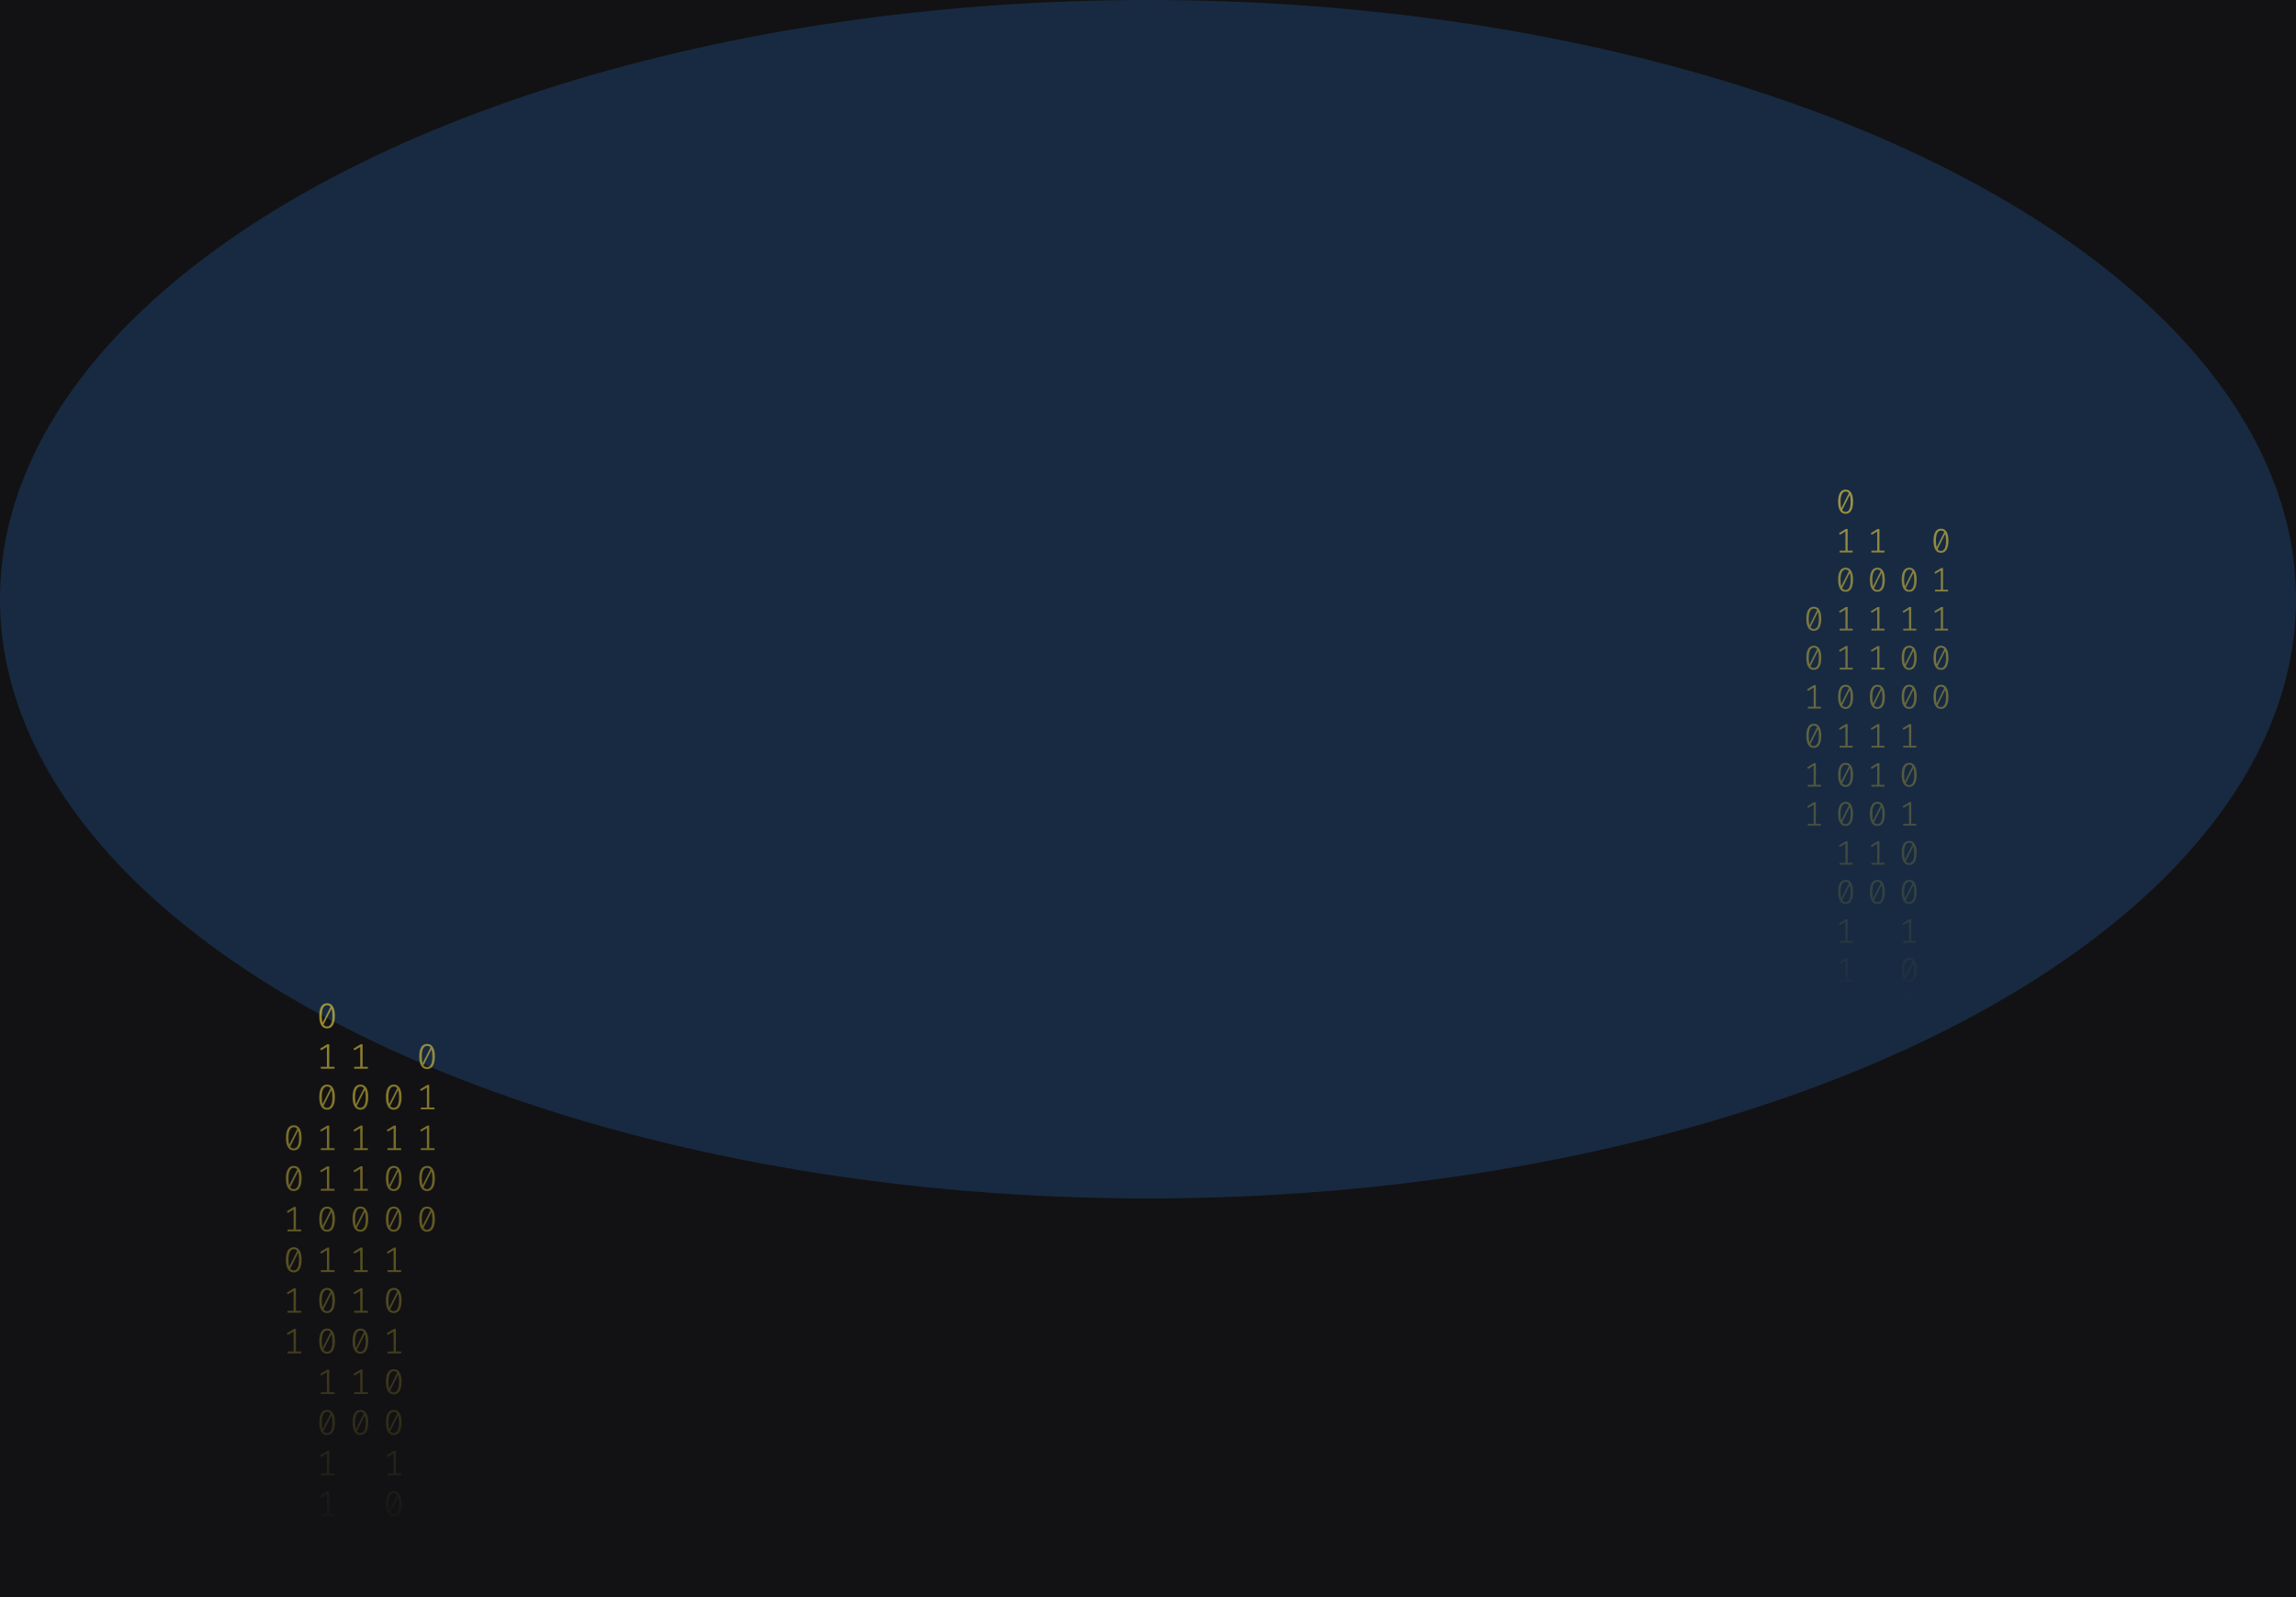 <svg width="1341" height="933" viewBox="0 0 1341 933" fill="none" xmlns="http://www.w3.org/2000/svg">
<g clip-path="url(#clip0_175_1901)">
<rect width="1341" height="933" fill="#121214"/>
<g opacity="0.2" filter="url(#filter0_f_175_1901)">
<ellipse cx="670.5" cy="350" rx="670.5" ry="350" fill="#338AF3"/>
</g>
<path d="M191.035 586C192.53 586 193.662 586.63 194.431 587.891C195.213 589.138 195.605 590.953 195.605 593.336C195.605 595.719 195.213 597.541 194.431 598.802C193.662 600.063 192.53 600.693 191.035 600.693C189.554 600.693 188.422 600.063 187.639 598.802C186.856 597.541 186.465 595.719 186.465 593.336C186.465 590.967 186.856 589.152 187.639 587.891C188.422 586.63 189.554 586 191.035 586ZM187.953 593.336C187.953 595.026 188.107 596.35 188.415 597.306L193.068 588.099C192.579 587.448 191.901 587.122 191.035 587.122C190.071 587.122 189.316 587.635 188.771 588.66C188.226 589.672 187.953 591.23 187.953 593.336ZM191.035 599.55C192.013 599.55 192.775 599.044 193.32 598.033C193.865 597.008 194.137 595.442 194.137 593.336C194.137 591.549 193.963 590.163 193.613 589.18L188.96 598.469C189.463 599.19 190.154 599.55 191.035 599.55Z" fill="url(#paint0_linear_175_1901)" fill-opacity="0.6"/>
<path d="M192.293 623.135H195.374V624.236H187.387V623.135H190.951V611.455L187.555 613.471L186.968 612.536L191.161 609.959H192.293V623.135Z" fill="url(#paint1_linear_175_1901)" fill-opacity="0.6"/>
<path d="M191.035 633.502C192.53 633.502 193.662 634.133 194.431 635.393C195.213 636.64 195.605 638.455 195.605 640.838C195.605 643.221 195.213 645.043 194.431 646.304C193.662 647.565 192.53 648.195 191.035 648.195C189.554 648.195 188.422 647.565 187.639 646.304C186.856 645.043 186.465 643.221 186.465 640.838C186.465 638.469 186.856 636.654 187.639 635.393C188.422 634.133 189.554 633.502 191.035 633.502ZM187.953 640.838C187.953 642.529 188.107 643.852 188.415 644.808L193.068 635.601C192.579 634.95 191.901 634.624 191.035 634.624C190.071 634.624 189.316 635.137 188.771 636.162C188.226 637.174 187.953 638.732 187.953 640.838ZM191.035 647.052C192.013 647.052 192.775 646.546 193.32 645.535C193.865 644.51 194.137 642.944 194.137 640.838C194.137 639.051 193.963 637.665 193.613 636.682L188.96 645.971C189.463 646.692 190.154 647.052 191.035 647.052Z" fill="url(#paint2_linear_175_1901)" fill-opacity="0.6"/>
<path d="M192.293 670.637H195.374V671.738H187.387V670.637H190.951V658.957L187.555 660.973L186.968 660.038L191.161 657.461H192.293V670.637Z" fill="url(#paint3_linear_175_1901)" fill-opacity="0.6"/>
<path d="M192.293 694.388H195.374V695.489H187.387V694.388H190.951V682.708L187.555 684.724L186.968 683.789L191.161 681.212H192.293V694.388Z" fill="url(#paint4_linear_175_1901)" fill-opacity="0.6"/>
<path d="M191.035 704.755C192.53 704.755 193.662 705.386 194.431 706.646C195.213 707.893 195.605 709.708 195.605 712.091C195.605 714.474 195.213 716.296 194.431 717.557C193.662 718.818 192.53 719.448 191.035 719.448C189.554 719.448 188.422 718.818 187.639 717.557C186.856 716.296 186.465 714.474 186.465 712.091C186.465 709.722 186.856 707.907 187.639 706.646C188.422 705.386 189.554 704.755 191.035 704.755ZM187.953 712.091C187.953 713.782 188.107 715.105 188.415 716.061L193.068 706.854C192.579 706.203 191.901 705.878 191.035 705.878C190.071 705.878 189.316 706.39 188.771 707.415C188.226 708.427 187.953 709.985 187.953 712.091ZM191.035 718.305C192.013 718.305 192.775 717.8 193.32 716.788C193.865 715.763 194.137 714.197 194.137 712.091C194.137 710.304 193.963 708.919 193.613 707.935L188.96 717.225C189.463 717.945 190.154 718.305 191.035 718.305Z" fill="url(#paint5_linear_175_1901)" fill-opacity="0.6"/>
<path d="M192.293 741.89H195.374V742.992H187.387V741.89H190.951V730.21L187.555 732.226L186.968 731.291L191.161 728.714H192.293V741.89Z" fill="url(#paint6_linear_175_1901)" fill-opacity="0.6"/>
<path d="M191.035 752.257C192.53 752.257 193.662 752.888 194.431 754.149C195.213 755.396 195.605 757.211 195.605 759.594C195.605 761.977 195.213 763.798 194.431 765.059C193.662 766.32 192.53 766.95 191.035 766.95C189.554 766.95 188.422 766.32 187.639 765.059C186.856 763.798 186.465 761.977 186.465 759.594C186.465 757.224 186.856 755.409 187.639 754.149C188.422 752.888 189.554 752.257 191.035 752.257ZM187.953 759.594C187.953 761.284 188.107 762.607 188.415 763.563L193.068 754.356C192.579 753.705 191.901 753.38 191.035 753.38C190.071 753.38 189.316 753.892 188.771 754.918C188.226 755.929 187.953 757.488 187.953 759.594ZM191.035 765.807C192.013 765.807 192.775 765.302 193.32 764.29C193.865 763.265 194.137 761.699 194.137 759.594C194.137 757.806 193.963 756.421 193.613 755.437L188.96 764.727C189.463 765.447 190.154 765.807 191.035 765.807Z" fill="url(#paint7_linear_175_1901)" fill-opacity="0.6"/>
<path d="M191.035 776.008C192.53 776.008 193.662 776.639 194.431 777.9C195.213 779.147 195.605 780.962 195.605 783.345C195.605 785.728 195.213 787.549 194.431 788.81C193.662 790.071 192.53 790.701 191.035 790.701C189.554 790.701 188.422 790.071 187.639 788.81C186.856 787.549 186.465 785.728 186.465 783.345C186.465 780.975 186.856 779.16 187.639 777.9C188.422 776.639 189.554 776.008 191.035 776.008ZM187.953 783.345C187.953 785.035 188.107 786.358 188.415 787.314L193.068 778.107C192.579 777.456 191.901 777.131 191.035 777.131C190.071 777.131 189.316 777.643 188.771 778.669C188.226 779.68 187.953 781.239 187.953 783.345ZM191.035 789.558C192.013 789.558 192.775 789.053 193.32 788.041C193.865 787.016 194.137 785.451 194.137 783.345C194.137 781.557 193.963 780.172 193.613 779.188L188.96 788.478C189.463 789.198 190.154 789.558 191.035 789.558Z" fill="url(#paint8_linear_175_1901)" fill-opacity="0.6"/>
<path d="M192.293 813.143H195.374V814.245H187.387V813.143H190.951V801.464L187.555 803.48L186.968 802.544L191.161 799.967H192.293V813.143Z" fill="url(#paint9_linear_175_1901)" fill-opacity="0.6"/>
<path d="M191.035 823.511C192.53 823.511 193.662 824.141 194.431 825.402C195.213 826.649 195.605 828.464 195.605 830.847C195.605 833.23 195.213 835.052 194.431 836.312C193.662 837.573 192.53 838.204 191.035 838.204C189.554 838.204 188.422 837.573 187.639 836.312C186.856 835.052 186.465 833.23 186.465 830.847C186.465 828.478 186.856 826.663 187.639 825.402C188.422 824.141 189.554 823.511 191.035 823.511ZM187.953 830.847C187.953 832.537 188.107 833.86 188.415 834.816L193.068 825.61C192.579 824.958 191.901 824.633 191.035 824.633C190.071 824.633 189.316 825.145 188.771 826.171C188.226 827.182 187.953 828.741 187.953 830.847ZM191.035 837.061C192.013 837.061 192.775 836.555 193.32 835.543C193.865 834.518 194.137 832.953 194.137 830.847C194.137 829.059 193.963 827.674 193.613 826.69L188.96 835.98C189.463 836.7 190.154 837.061 191.035 837.061Z" fill="url(#paint10_linear_175_1901)" fill-opacity="0.6"/>
<path d="M192.293 860.645H195.374V861.747H187.387V860.645H190.951V848.966L187.555 850.982L186.968 850.046L191.161 847.469H192.293V860.645Z" fill="url(#paint11_linear_175_1901)" fill-opacity="0.6"/>
<path d="M192.293 884.396H195.374V885.498H187.387V884.396H190.951V872.717L187.555 874.733L186.968 873.798L191.161 871.221H192.293V884.396Z" fill="url(#paint12_linear_175_1901)" fill-opacity="0.6"/>
<path d="M229.965 633.502C231.46 633.502 232.592 634.133 233.361 635.393C234.144 636.64 234.535 638.455 234.535 640.838C234.535 643.221 234.144 645.043 233.361 646.304C232.592 647.565 231.46 648.195 229.965 648.195C228.484 648.195 227.352 647.565 226.569 646.304C225.787 645.043 225.395 643.221 225.395 640.838C225.395 638.469 225.787 636.654 226.569 635.393C227.352 634.133 228.484 633.502 229.965 633.502ZM226.884 640.838C226.884 642.529 227.037 643.852 227.345 644.808L231.998 635.601C231.509 634.95 230.832 634.624 229.965 634.624C229.001 634.624 228.246 635.137 227.701 636.162C227.156 637.174 226.884 638.732 226.884 640.838ZM229.965 647.052C230.943 647.052 231.705 646.546 232.25 645.535C232.795 644.51 233.068 642.944 233.068 640.838C233.068 639.051 232.893 637.665 232.543 636.682L227.89 645.971C228.393 646.692 229.085 647.052 229.965 647.052Z" fill="url(#paint13_linear_175_1901)" fill-opacity="0.6"/>
<path d="M231.223 670.637H234.304V671.738H226.318V670.637H229.881V658.957L226.485 660.973L225.898 660.038L230.091 657.461H231.223V670.637Z" fill="url(#paint14_linear_175_1901)" fill-opacity="0.6"/>
<path d="M229.965 681.004C231.46 681.004 232.592 681.635 233.361 682.895C234.144 684.142 234.535 685.957 234.535 688.34C234.535 690.723 234.144 692.545 233.361 693.806C232.592 695.067 231.46 695.697 229.965 695.697C228.484 695.697 227.352 695.067 226.569 693.806C225.787 692.545 225.395 690.723 225.395 688.34C225.395 685.971 225.787 684.156 226.569 682.895C227.352 681.635 228.484 681.004 229.965 681.004ZM226.884 688.34C226.884 690.031 227.037 691.354 227.345 692.31L231.998 683.103C231.509 682.452 230.832 682.126 229.965 682.126C229.001 682.126 228.246 682.639 227.701 683.664C227.156 684.676 226.884 686.234 226.884 688.34ZM229.965 694.554C230.943 694.554 231.705 694.049 232.25 693.037C232.795 692.012 233.068 690.446 233.068 688.34C233.068 686.553 232.893 685.168 232.543 684.184L227.89 693.474C228.393 694.194 229.085 694.554 229.965 694.554Z" fill="url(#paint15_linear_175_1901)" fill-opacity="0.6"/>
<path d="M229.965 704.755C231.46 704.755 232.592 705.386 233.361 706.646C234.144 707.893 234.535 709.708 234.535 712.091C234.535 714.474 234.144 716.296 233.361 717.557C232.592 718.818 231.46 719.448 229.965 719.448C228.484 719.448 227.352 718.818 226.569 717.557C225.787 716.296 225.395 714.474 225.395 712.091C225.395 709.722 225.787 707.907 226.569 706.646C227.352 705.386 228.484 704.755 229.965 704.755ZM226.884 712.091C226.884 713.782 227.037 715.105 227.345 716.061L231.998 706.854C231.509 706.203 230.832 705.878 229.965 705.878C229.001 705.878 228.246 706.39 227.701 707.415C227.156 708.427 226.884 709.985 226.884 712.091ZM229.965 718.305C230.943 718.305 231.705 717.8 232.25 716.788C232.795 715.763 233.068 714.197 233.068 712.091C233.068 710.304 232.893 708.919 232.543 707.935L227.89 717.225C228.393 717.945 229.085 718.305 229.965 718.305Z" fill="url(#paint16_linear_175_1901)" fill-opacity="0.6"/>
<path d="M231.223 741.89H234.304V742.992H226.318V741.89H229.881V730.21L226.485 732.226L225.898 731.291L230.091 728.714H231.223V741.89Z" fill="url(#paint17_linear_175_1901)" fill-opacity="0.6"/>
<path d="M229.965 752.257C231.46 752.257 232.592 752.888 233.361 754.149C234.144 755.396 234.535 757.211 234.535 759.594C234.535 761.977 234.144 763.798 233.361 765.059C232.592 766.32 231.46 766.95 229.965 766.95C228.484 766.95 227.352 766.32 226.569 765.059C225.787 763.798 225.395 761.977 225.395 759.594C225.395 757.224 225.787 755.409 226.569 754.149C227.352 752.888 228.484 752.257 229.965 752.257ZM226.884 759.594C226.884 761.284 227.037 762.607 227.345 763.563L231.998 754.356C231.509 753.705 230.832 753.38 229.965 753.38C229.001 753.38 228.246 753.892 227.701 754.918C227.156 755.929 226.884 757.488 226.884 759.594ZM229.965 765.807C230.943 765.807 231.705 765.302 232.25 764.29C232.795 763.265 233.068 761.699 233.068 759.594C233.068 757.806 232.893 756.421 232.543 755.437L227.89 764.727C228.393 765.447 229.085 765.807 229.965 765.807Z" fill="url(#paint18_linear_175_1901)" fill-opacity="0.6"/>
<path d="M231.223 789.392H234.304V790.494H226.318V789.392H229.881V777.713L226.485 779.728L225.898 778.793L230.091 776.216H231.223V789.392Z" fill="url(#paint19_linear_175_1901)" fill-opacity="0.6"/>
<path d="M229.965 799.76C231.46 799.76 232.592 800.39 233.361 801.651C234.144 802.898 234.535 804.713 234.535 807.096C234.535 809.479 234.144 811.301 233.361 812.561C232.592 813.822 231.46 814.453 229.965 814.453C228.484 814.453 227.352 813.822 226.569 812.561C225.787 811.301 225.395 809.479 225.395 807.096C225.395 804.726 225.787 802.911 226.569 801.651C227.352 800.39 228.484 799.76 229.965 799.76ZM226.884 807.096C226.884 808.786 227.037 810.109 227.345 811.065L231.998 801.859C231.509 801.207 230.832 800.882 229.965 800.882C229.001 800.882 228.246 801.394 227.701 802.42C227.156 803.431 226.884 804.99 226.884 807.096ZM229.965 813.31C230.943 813.31 231.705 812.804 232.25 811.792C232.795 810.767 233.068 809.202 233.068 807.096C233.068 805.308 232.893 803.923 232.543 802.939L227.89 812.229C228.393 812.949 229.085 813.31 229.965 813.31Z" fill="url(#paint20_linear_175_1901)" fill-opacity="0.6"/>
<path d="M229.965 823.511C231.46 823.511 232.592 824.141 233.361 825.402C234.144 826.649 234.535 828.464 234.535 830.847C234.535 833.23 234.144 835.052 233.361 836.312C232.592 837.573 231.46 838.204 229.965 838.204C228.484 838.204 227.352 837.573 226.569 836.312C225.787 835.052 225.395 833.23 225.395 830.847C225.395 828.478 225.787 826.663 226.569 825.402C227.352 824.141 228.484 823.511 229.965 823.511ZM226.884 830.847C226.884 832.537 227.037 833.86 227.345 834.816L231.998 825.61C231.509 824.958 230.832 824.633 229.965 824.633C229.001 824.633 228.246 825.145 227.701 826.171C227.156 827.182 226.884 828.741 226.884 830.847ZM229.965 837.061C230.943 837.061 231.705 836.555 232.25 835.543C232.795 834.518 233.068 832.953 233.068 830.847C233.068 829.059 232.893 827.674 232.543 826.69L227.89 835.98C228.393 836.7 229.085 837.061 229.965 837.061Z" fill="url(#paint21_linear_175_1901)" fill-opacity="0.6"/>
<path d="M231.223 860.645H234.304V861.747H226.318V860.645H229.881V848.966L226.485 850.982L225.898 850.046L230.091 847.469H231.223V860.645Z" fill="url(#paint22_linear_175_1901)" fill-opacity="0.6"/>
<path d="M229.965 871.013C231.46 871.013 232.592 871.643 233.361 872.904C234.144 874.151 234.535 875.966 234.535 878.349C234.535 880.732 234.144 882.554 233.361 883.815C232.592 885.075 231.46 885.706 229.965 885.706C228.484 885.706 227.352 885.075 226.569 883.815C225.787 882.554 225.395 880.732 225.395 878.349C225.395 875.98 225.787 874.165 226.569 872.904C227.352 871.643 228.484 871.013 229.965 871.013ZM226.884 878.349C226.884 880.039 227.037 881.362 227.345 882.318L231.998 873.112C231.509 872.461 230.832 872.135 229.965 872.135C229.001 872.135 228.246 872.648 227.701 873.673C227.156 874.684 226.884 876.243 226.884 878.349ZM229.965 884.563C230.943 884.563 231.705 884.057 232.25 883.046C232.795 882.02 233.068 880.455 233.068 878.349C233.068 876.562 232.893 875.176 232.543 874.192L227.89 883.482C228.393 884.202 229.085 884.563 229.965 884.563Z" fill="url(#paint23_linear_175_1901)" fill-opacity="0.6"/>
<path d="M231.223 908.148H234.304V909.249H226.318V908.148H229.881V896.468L226.485 898.484L225.898 897.549L230.091 894.972H231.223V908.148Z" fill="url(#paint24_linear_175_1901)" fill-opacity="0.6"/>
<path d="M231.223 931.899H234.304V933H226.318V931.899H229.881V920.219L226.485 922.235L225.898 921.3L230.091 918.723H231.223V931.899Z" fill="url(#paint25_linear_175_1901)" fill-opacity="0.6"/>
<path d="M171.57 657.253C173.065 657.253 174.197 657.884 174.966 659.144C175.748 660.391 176.14 662.206 176.14 664.589C176.14 666.972 175.748 668.794 174.966 670.055C174.197 671.316 173.065 671.946 171.57 671.946C170.088 671.946 168.956 671.316 168.174 670.055C167.391 668.794 167 666.972 167 664.589C167 662.22 167.391 660.405 168.174 659.144C168.956 657.884 170.088 657.253 171.57 657.253ZM168.488 664.589C168.488 666.28 168.642 667.603 168.95 668.559L173.603 659.352C173.114 658.701 172.436 658.375 171.57 658.375C170.606 658.375 169.851 658.888 169.306 659.913C168.761 660.925 168.488 662.483 168.488 664.589ZM171.57 670.803C172.548 670.803 173.31 670.297 173.855 669.286C174.4 668.261 174.672 666.695 174.672 664.589C174.672 662.802 174.498 661.417 174.148 660.433L169.495 669.722C169.998 670.443 170.689 670.803 171.57 670.803Z" fill="url(#paint26_linear_175_1901)" fill-opacity="0.6"/>
<path d="M171.57 681.004C173.065 681.004 174.197 681.635 174.966 682.895C175.748 684.142 176.14 685.957 176.14 688.34C176.14 690.723 175.748 692.545 174.966 693.806C174.197 695.067 173.065 695.697 171.57 695.697C170.088 695.697 168.956 695.067 168.174 693.806C167.391 692.545 167 690.723 167 688.34C167 685.971 167.391 684.156 168.174 682.895C168.956 681.635 170.088 681.004 171.57 681.004ZM168.488 688.34C168.488 690.031 168.642 691.354 168.95 692.31L173.603 683.103C173.114 682.452 172.436 682.126 171.57 682.126C170.606 682.126 169.851 682.639 169.306 683.664C168.761 684.676 168.488 686.234 168.488 688.34ZM171.57 694.554C172.548 694.554 173.31 694.049 173.855 693.037C174.4 692.012 174.672 690.446 174.672 688.34C174.672 686.553 174.498 685.168 174.148 684.184L169.495 693.474C169.998 694.194 170.689 694.554 171.57 694.554Z" fill="url(#paint27_linear_175_1901)" fill-opacity="0.6"/>
<path d="M172.828 718.139H175.909V719.24H167.922V718.139H171.486V706.459L168.09 708.475L167.503 707.54L171.696 704.963H172.828V718.139Z" fill="url(#paint28_linear_175_1901)" fill-opacity="0.6"/>
<path d="M171.57 728.506C173.065 728.506 174.197 729.137 174.966 730.398C175.748 731.644 176.14 733.459 176.14 735.842C176.14 738.225 175.748 740.047 174.966 741.308C174.197 742.569 173.065 743.199 171.57 743.199C170.088 743.199 168.956 742.569 168.174 741.308C167.391 740.047 167 738.225 167 735.842C167 733.473 167.391 731.658 168.174 730.398C168.956 729.137 170.088 728.506 171.57 728.506ZM168.488 735.842C168.488 737.533 168.642 738.856 168.95 739.812L173.603 730.605C173.114 729.954 172.436 729.629 171.57 729.629C170.606 729.629 169.851 730.141 169.306 731.166C168.761 732.178 168.488 733.737 168.488 735.842ZM171.57 742.056C172.548 742.056 173.31 741.551 173.855 740.539C174.4 739.514 174.672 737.948 174.672 735.842C174.672 734.055 174.498 732.67 174.148 731.686L169.495 740.976C169.998 741.696 170.689 742.056 171.57 742.056Z" fill="url(#paint29_linear_175_1901)" fill-opacity="0.6"/>
<path d="M172.828 765.641H175.909V766.743H167.922V765.641H171.486V753.962L168.09 755.977L167.503 755.042L171.696 752.465H172.828V765.641Z" fill="url(#paint30_linear_175_1901)" fill-opacity="0.6"/>
<path d="M172.828 789.392H175.909V790.494H167.922V789.392H171.486V777.713L168.09 779.728L167.503 778.793L171.696 776.216H172.828V789.392Z" fill="url(#paint31_linear_175_1901)" fill-opacity="0.6"/>
<path d="M211.758 623.135H214.839V624.236H206.853V623.135H210.416V611.455L207.02 613.471L206.433 612.536L210.626 609.959H211.758V623.135Z" fill="url(#paint32_linear_175_1901)" fill-opacity="0.6"/>
<path d="M210.5 633.502C211.995 633.502 213.127 634.133 213.896 635.393C214.679 636.64 215.07 638.455 215.07 640.838C215.07 643.221 214.679 645.043 213.896 646.304C213.127 647.565 211.995 648.195 210.5 648.195C209.019 648.195 207.887 647.565 207.104 646.304C206.321 645.043 205.93 643.221 205.93 640.838C205.93 638.469 206.321 636.654 207.104 635.393C207.887 634.133 209.019 633.502 210.5 633.502ZM207.419 640.838C207.419 642.529 207.572 643.852 207.88 644.808L212.533 635.601C212.044 634.95 211.366 634.624 210.5 634.624C209.536 634.624 208.781 635.137 208.236 636.162C207.691 637.174 207.419 638.732 207.419 640.838ZM210.5 647.052C211.478 647.052 212.24 646.546 212.785 645.535C213.33 644.51 213.602 642.944 213.602 640.838C213.602 639.051 213.428 637.665 213.078 636.682L208.425 645.971C208.928 646.692 209.62 647.052 210.5 647.052Z" fill="url(#paint33_linear_175_1901)" fill-opacity="0.6"/>
<path d="M211.758 670.637H214.839V671.738H206.853V670.637H210.416V658.957L207.02 660.973L206.433 660.038L210.626 657.461H211.758V670.637Z" fill="url(#paint34_linear_175_1901)" fill-opacity="0.6"/>
<path d="M211.758 694.388H214.839V695.489H206.853V694.388H210.416V682.708L207.02 684.724L206.433 683.789L210.626 681.212H211.758V694.388Z" fill="url(#paint35_linear_175_1901)" fill-opacity="0.6"/>
<path d="M210.5 704.755C211.995 704.755 213.127 705.386 213.896 706.646C214.679 707.893 215.07 709.708 215.07 712.091C215.07 714.474 214.679 716.296 213.896 717.557C213.127 718.818 211.995 719.448 210.5 719.448C209.019 719.448 207.887 718.818 207.104 717.557C206.321 716.296 205.93 714.474 205.93 712.091C205.93 709.722 206.321 707.907 207.104 706.646C207.887 705.386 209.019 704.755 210.5 704.755ZM207.419 712.091C207.419 713.782 207.572 715.105 207.88 716.061L212.533 706.854C212.044 706.203 211.366 705.878 210.5 705.878C209.536 705.878 208.781 706.39 208.236 707.415C207.691 708.427 207.419 709.985 207.419 712.091ZM210.5 718.305C211.478 718.305 212.24 717.8 212.785 716.788C213.33 715.763 213.602 714.197 213.602 712.091C213.602 710.304 213.428 708.919 213.078 707.935L208.425 717.225C208.928 717.945 209.62 718.305 210.5 718.305Z" fill="url(#paint36_linear_175_1901)" fill-opacity="0.6"/>
<path d="M211.758 741.89H214.839V742.992H206.853V741.89H210.416V730.21L207.02 732.226L206.433 731.291L210.626 728.714H211.758V741.89Z" fill="url(#paint37_linear_175_1901)" fill-opacity="0.6"/>
<path d="M211.758 765.641H214.839V766.743H206.853V765.641H210.416V753.962L207.02 755.977L206.433 755.042L210.626 752.465H211.758V765.641Z" fill="url(#paint38_linear_175_1901)" fill-opacity="0.6"/>
<path d="M210.5 776.008C211.995 776.008 213.127 776.639 213.896 777.9C214.679 779.147 215.07 780.962 215.07 783.345C215.07 785.728 214.679 787.549 213.896 788.81C213.127 790.071 211.995 790.701 210.5 790.701C209.019 790.701 207.887 790.071 207.104 788.81C206.321 787.549 205.93 785.728 205.93 783.345C205.93 780.975 206.321 779.16 207.104 777.9C207.887 776.639 209.019 776.008 210.5 776.008ZM207.419 783.345C207.419 785.035 207.572 786.358 207.88 787.314L212.533 778.107C212.044 777.456 211.366 777.131 210.5 777.131C209.536 777.131 208.781 777.643 208.236 778.669C207.691 779.68 207.419 781.239 207.419 783.345ZM210.5 789.558C211.478 789.558 212.24 789.053 212.785 788.041C213.33 787.016 213.602 785.451 213.602 783.345C213.602 781.557 213.428 780.172 213.078 779.188L208.425 788.478C208.928 789.198 209.62 789.558 210.5 789.558Z" fill="url(#paint39_linear_175_1901)" fill-opacity="0.6"/>
<path d="M211.758 813.143H214.839V814.245H206.853V813.143H210.416V801.464L207.02 803.48L206.433 802.544L210.626 799.967H211.758V813.143Z" fill="url(#paint40_linear_175_1901)" fill-opacity="0.6"/>
<path d="M210.5 823.511C211.995 823.511 213.127 824.141 213.896 825.402C214.679 826.649 215.07 828.464 215.07 830.847C215.07 833.23 214.679 835.052 213.896 836.312C213.127 837.573 211.995 838.204 210.5 838.204C209.019 838.204 207.887 837.573 207.104 836.312C206.321 835.052 205.93 833.23 205.93 830.847C205.93 828.478 206.321 826.663 207.104 825.402C207.887 824.141 209.019 823.511 210.5 823.511ZM207.419 830.847C207.419 832.537 207.572 833.86 207.88 834.816L212.533 825.61C212.044 824.958 211.366 824.633 210.5 824.633C209.536 824.633 208.781 825.145 208.236 826.171C207.691 827.182 207.419 828.741 207.419 830.847ZM210.5 837.061C211.478 837.061 212.24 836.555 212.785 835.543C213.33 834.518 213.602 832.953 213.602 830.847C213.602 829.059 213.428 827.674 213.078 826.69L208.425 835.98C208.928 836.7 209.62 837.061 210.5 837.061Z" fill="url(#paint41_linear_175_1901)" fill-opacity="0.6"/>
<path d="M249.43 609.751C250.926 609.751 252.057 610.381 252.826 611.642C253.609 612.889 254 614.704 254 617.087C254 619.47 253.609 621.292 252.826 622.553C252.057 623.814 250.926 624.444 249.43 624.444C247.949 624.444 246.817 623.814 246.034 622.553C245.252 621.292 244.86 619.47 244.86 617.087C244.86 614.718 245.252 612.903 246.034 611.642C246.817 610.381 247.949 609.751 249.43 609.751ZM246.349 617.087C246.349 618.777 246.502 620.101 246.81 621.057L251.464 611.85C250.974 611.199 250.297 610.873 249.43 610.873C248.466 610.873 247.711 611.386 247.166 612.411C246.621 613.423 246.349 614.981 246.349 617.087ZM249.43 623.301C250.408 623.301 251.17 622.795 251.715 621.784C252.26 620.759 252.533 619.193 252.533 617.087C252.533 615.3 252.358 613.914 252.009 612.931L247.355 622.22C247.858 622.941 248.55 623.301 249.43 623.301Z" fill="url(#paint42_linear_175_1901)" fill-opacity="0.6"/>
<path d="M250.688 646.886H253.769V647.987H245.783V646.886H249.346V635.206L245.95 637.222L245.363 636.287L249.556 633.71H250.688V646.886Z" fill="url(#paint43_linear_175_1901)" fill-opacity="0.6"/>
<path d="M250.688 670.637H253.769V671.738H245.783V670.637H249.346V658.957L245.95 660.973L245.363 660.038L249.556 657.461H250.688V670.637Z" fill="url(#paint44_linear_175_1901)" fill-opacity="0.6"/>
<path d="M249.43 681.004C250.926 681.004 252.057 681.635 252.826 682.895C253.609 684.142 254 685.957 254 688.34C254 690.723 253.609 692.545 252.826 693.806C252.057 695.067 250.926 695.697 249.43 695.697C247.949 695.697 246.817 695.067 246.034 693.806C245.252 692.545 244.86 690.723 244.86 688.34C244.86 685.971 245.252 684.156 246.034 682.895C246.817 681.635 247.949 681.004 249.43 681.004ZM246.349 688.34C246.349 690.031 246.502 691.354 246.81 692.31L251.464 683.103C250.974 682.452 250.297 682.126 249.43 682.126C248.466 682.126 247.711 682.639 247.166 683.664C246.621 684.676 246.349 686.234 246.349 688.34ZM249.43 694.554C250.408 694.554 251.17 694.049 251.715 693.037C252.26 692.012 252.533 690.446 252.533 688.34C252.533 686.553 252.358 685.168 252.009 684.184L247.355 693.474C247.858 694.194 248.55 694.554 249.43 694.554Z" fill="url(#paint45_linear_175_1901)" fill-opacity="0.6"/>
<path d="M249.43 704.755C250.926 704.755 252.057 705.386 252.826 706.646C253.609 707.893 254 709.708 254 712.091C254 714.474 253.609 716.296 252.826 717.557C252.057 718.818 250.926 719.448 249.43 719.448C247.949 719.448 246.817 718.818 246.034 717.557C245.252 716.296 244.86 714.474 244.86 712.091C244.86 709.722 245.252 707.907 246.034 706.646C246.817 705.386 247.949 704.755 249.43 704.755ZM246.349 712.091C246.349 713.782 246.502 715.105 246.81 716.061L251.464 706.854C250.974 706.203 250.297 705.878 249.43 705.878C248.466 705.878 247.711 706.39 247.166 707.415C246.621 708.427 246.349 709.985 246.349 712.091ZM249.43 718.305C250.408 718.305 251.17 717.8 251.715 716.788C252.26 715.763 252.533 714.197 252.533 712.091C252.533 710.304 252.358 708.919 252.009 707.935L247.355 717.225C247.858 717.945 248.55 718.305 249.43 718.305Z" fill="url(#paint46_linear_175_1901)" fill-opacity="0.6"/>
<g opacity="0.6">
<path d="M1077.93 286C1079.36 286 1080.44 286.605 1081.17 287.815C1081.92 289.011 1082.29 290.753 1082.29 293.04C1082.29 295.327 1081.92 297.075 1081.17 298.285C1080.44 299.495 1079.36 300.1 1077.93 300.1C1076.52 300.1 1075.44 299.495 1074.69 298.285C1073.94 297.075 1073.57 295.327 1073.57 293.04C1073.57 290.767 1073.94 289.025 1074.69 287.815C1075.44 286.605 1076.52 286 1077.93 286ZM1074.99 293.04C1074.99 294.662 1075.14 295.932 1075.43 296.849L1079.87 288.014C1079.4 287.389 1078.76 287.077 1077.93 287.077C1077.01 287.077 1076.29 287.569 1075.77 288.553C1075.25 289.523 1074.99 291.019 1074.99 293.04ZM1077.93 299.003C1078.86 299.003 1079.59 298.518 1080.11 297.547C1080.63 296.564 1080.89 295.061 1080.89 293.04C1080.89 291.325 1080.72 289.995 1080.39 289.051L1075.95 297.966C1076.43 298.658 1077.09 299.003 1077.93 299.003Z" fill="url(#paint47_linear_175_1901)"/>
<path d="M1079.13 321.637H1082.07V322.694H1074.45V321.637H1077.85V310.428L1074.61 312.363L1074.05 311.465L1078.05 308.992H1079.13V321.637Z" fill="url(#paint48_linear_175_1901)"/>
<path d="M1077.93 331.586C1079.36 331.586 1080.44 332.191 1081.17 333.4C1081.92 334.597 1082.29 336.339 1082.29 338.626C1082.29 340.913 1081.92 342.661 1081.17 343.871C1080.44 345.081 1079.36 345.686 1077.93 345.686C1076.52 345.686 1075.44 345.081 1074.69 343.871C1073.94 342.661 1073.57 340.913 1073.57 338.626C1073.57 336.352 1073.94 334.61 1074.69 333.4C1075.44 332.191 1076.52 331.586 1077.93 331.586ZM1074.99 338.626C1074.99 340.248 1075.14 341.518 1075.43 342.435L1079.87 333.6C1079.4 332.975 1078.76 332.663 1077.93 332.663C1077.01 332.663 1076.29 333.155 1075.77 334.138C1075.25 335.109 1074.99 336.605 1074.99 338.626ZM1077.93 344.589C1078.86 344.589 1079.59 344.104 1080.11 343.133C1080.63 342.149 1080.89 340.647 1080.89 338.626C1080.89 336.911 1080.72 335.581 1080.39 334.637L1075.95 343.552C1076.43 344.243 1077.09 344.589 1077.93 344.589Z" fill="url(#paint49_linear_175_1901)"/>
<path d="M1079.13 367.222H1082.07V368.279H1074.45V367.222H1077.85V356.014L1074.61 357.948L1074.05 357.051L1078.05 354.578H1079.13V367.222Z" fill="url(#paint50_linear_175_1901)"/>
<path d="M1079.13 390.015H1082.07V391.072H1074.45V390.015H1077.85V378.807L1074.61 380.741L1074.05 379.844L1078.05 377.371H1079.13V390.015Z" fill="url(#paint51_linear_175_1901)"/>
<path d="M1077.93 399.964C1079.36 399.964 1080.44 400.569 1081.17 401.779C1081.92 402.976 1082.29 404.717 1082.29 407.004C1082.29 409.291 1081.92 411.039 1081.17 412.249C1080.44 413.459 1079.36 414.064 1077.93 414.064C1076.52 414.064 1075.44 413.459 1074.69 412.249C1073.94 411.039 1073.57 409.291 1073.57 407.004C1073.57 404.731 1073.94 402.989 1074.69 401.779C1075.44 400.569 1076.52 399.964 1077.93 399.964ZM1074.99 407.004C1074.99 408.626 1075.14 409.896 1075.43 410.813L1079.87 401.978C1079.4 401.353 1078.76 401.041 1077.93 401.041C1077.01 401.041 1076.29 401.533 1075.77 402.517C1075.25 403.487 1074.99 404.983 1074.99 407.004ZM1077.93 412.967C1078.86 412.967 1079.59 412.482 1080.11 411.511C1080.63 410.528 1080.89 409.025 1080.89 407.004C1080.89 405.289 1080.72 403.959 1080.39 403.015L1075.95 411.93C1076.43 412.622 1077.09 412.967 1077.93 412.967Z" fill="url(#paint52_linear_175_1901)"/>
<path d="M1079.13 435.601H1082.07V436.658H1074.45V435.601H1077.85V424.392L1074.61 426.327L1074.05 425.429L1078.05 422.956H1079.13V435.601Z" fill="url(#paint53_linear_175_1901)"/>
<path d="M1077.93 445.55C1079.36 445.55 1080.44 446.155 1081.17 447.365C1081.92 448.561 1082.29 450.303 1082.29 452.59C1082.29 454.877 1081.92 456.625 1081.17 457.835C1080.44 459.045 1079.36 459.65 1077.93 459.65C1076.52 459.65 1075.44 459.045 1074.69 457.835C1073.94 456.625 1073.57 454.877 1073.57 452.59C1073.57 450.316 1073.94 448.574 1074.69 447.365C1075.44 446.155 1076.52 445.55 1077.93 445.55ZM1074.99 452.59C1074.99 454.212 1075.14 455.482 1075.43 456.399L1079.87 447.564C1079.4 446.939 1078.76 446.627 1077.93 446.627C1077.01 446.627 1076.29 447.119 1075.77 448.102C1075.25 449.073 1074.99 450.569 1074.99 452.59ZM1077.93 458.553C1078.86 458.553 1079.59 458.068 1080.11 457.097C1080.63 456.113 1080.89 454.611 1080.89 452.59C1080.89 450.875 1080.72 449.545 1080.39 448.601L1075.95 457.516C1076.43 458.207 1077.09 458.553 1077.93 458.553Z" fill="url(#paint54_linear_175_1901)"/>
<path d="M1077.93 468.342C1079.36 468.342 1080.44 468.947 1081.17 470.157C1081.92 471.354 1082.29 473.096 1082.29 475.383C1082.29 477.669 1081.92 479.418 1081.17 480.628C1080.44 481.838 1079.36 482.443 1077.93 482.443C1076.52 482.443 1075.44 481.838 1074.69 480.628C1073.94 479.418 1073.57 477.669 1073.57 475.383C1073.57 473.109 1073.94 471.367 1074.69 470.157C1075.44 468.947 1076.52 468.342 1077.93 468.342ZM1074.99 475.383C1074.99 477.005 1075.14 478.274 1075.43 479.192L1079.87 470.357C1079.4 469.732 1078.76 469.419 1077.93 469.419C1077.01 469.419 1076.29 469.911 1075.77 470.895C1075.25 471.866 1074.99 473.362 1074.99 475.383ZM1077.93 481.346C1078.86 481.346 1079.59 480.86 1080.11 479.89C1080.63 478.906 1080.89 477.404 1080.89 475.383C1080.89 473.667 1080.72 472.338 1080.39 471.394L1075.95 480.309C1076.43 481 1077.09 481.346 1077.93 481.346Z" fill="url(#paint55_linear_175_1901)"/>
<path d="M1079.13 503.979H1082.07V505.036H1074.45V503.979H1077.85V492.771L1074.61 494.705L1074.05 493.808L1078.05 491.335H1079.13V503.979Z" fill="url(#paint56_linear_175_1901)"/>
<path d="M1077.93 513.928C1079.36 513.928 1080.44 514.533 1081.17 515.743C1081.92 516.94 1082.29 518.681 1082.29 520.968C1082.29 523.255 1081.92 525.003 1081.17 526.213C1080.44 527.423 1079.36 528.028 1077.93 528.028C1076.52 528.028 1075.44 527.423 1074.69 526.213C1073.94 525.003 1073.57 523.255 1073.57 520.968C1073.57 518.695 1073.94 516.953 1074.69 515.743C1075.44 514.533 1076.52 513.928 1077.93 513.928ZM1074.99 520.968C1074.99 522.59 1075.14 523.86 1075.43 524.777L1079.87 515.942C1079.4 515.317 1078.76 515.005 1077.93 515.005C1077.01 515.005 1076.29 515.497 1075.77 516.481C1075.25 517.451 1074.99 518.947 1074.99 520.968ZM1077.93 526.931C1078.86 526.931 1079.59 526.446 1080.11 525.475C1080.63 524.492 1080.89 522.989 1080.89 520.968C1080.89 519.253 1080.72 517.923 1080.39 516.979L1075.95 525.894C1076.43 526.586 1077.09 526.931 1077.93 526.931Z" fill="url(#paint57_linear_175_1901)"/>
<path d="M1079.13 549.565H1082.07V550.622H1074.45V549.565H1077.85V538.356L1074.61 540.291L1074.05 539.393L1078.05 536.92H1079.13V549.565Z" fill="url(#paint58_linear_175_1901)"/>
<path d="M1079.13 572.357H1082.07V573.414H1074.45V572.357H1077.85V561.149L1074.61 563.084L1074.05 562.186L1078.05 559.713H1079.13V572.357Z" fill="url(#paint59_linear_175_1901)"/>
<path d="M1115.07 331.586C1116.5 331.586 1117.58 332.191 1118.31 333.4C1119.06 334.597 1119.43 336.339 1119.43 338.626C1119.43 340.913 1119.06 342.661 1118.31 343.871C1117.58 345.081 1116.5 345.686 1115.07 345.686C1113.66 345.686 1112.58 345.081 1111.83 343.871C1111.08 342.661 1110.71 340.913 1110.71 338.626C1110.71 336.352 1111.08 334.61 1111.83 333.4C1112.58 332.191 1113.66 331.586 1115.07 331.586ZM1112.13 338.626C1112.13 340.248 1112.28 341.518 1112.57 342.435L1117.01 333.6C1116.54 332.975 1115.9 332.663 1115.07 332.663C1114.15 332.663 1113.43 333.155 1112.91 334.138C1112.39 335.109 1112.13 336.605 1112.13 338.626ZM1115.07 344.589C1116 344.589 1116.73 344.104 1117.25 343.133C1117.77 342.149 1118.03 340.647 1118.03 338.626C1118.03 336.911 1117.86 335.581 1117.53 334.637L1113.09 343.552C1113.57 344.243 1114.23 344.589 1115.07 344.589Z" fill="url(#paint60_linear_175_1901)"/>
<path d="M1116.27 367.222H1119.21V368.279H1111.59V367.222H1114.99V356.014L1111.75 357.948L1111.19 357.051L1115.19 354.578H1116.27V367.222Z" fill="url(#paint61_linear_175_1901)"/>
<path d="M1115.07 377.171C1116.5 377.171 1117.58 377.776 1118.31 378.986C1119.06 380.183 1119.43 381.924 1119.43 384.211C1119.43 386.498 1119.06 388.247 1118.31 389.457C1117.58 390.666 1116.5 391.271 1115.07 391.271C1113.66 391.271 1112.58 390.666 1111.83 389.457C1111.08 388.247 1110.71 386.498 1110.71 384.211C1110.71 381.938 1111.08 380.196 1111.83 378.986C1112.58 377.776 1113.66 377.171 1115.07 377.171ZM1112.13 384.211C1112.13 385.833 1112.28 387.103 1112.57 388.021L1117.01 379.186C1116.54 378.561 1115.9 378.248 1115.07 378.248C1114.15 378.248 1113.43 378.74 1112.91 379.724C1112.39 380.695 1112.13 382.19 1112.13 384.211ZM1115.07 390.174C1116 390.174 1116.73 389.689 1117.25 388.719C1117.77 387.735 1118.03 386.232 1118.03 384.211C1118.03 382.496 1117.86 381.167 1117.53 380.223L1113.09 389.137C1113.57 389.829 1114.23 390.174 1115.07 390.174Z" fill="url(#paint62_linear_175_1901)"/>
<path d="M1115.07 399.964C1116.5 399.964 1117.58 400.569 1118.31 401.779C1119.06 402.976 1119.43 404.717 1119.43 407.004C1119.43 409.291 1119.06 411.039 1118.31 412.249C1117.58 413.459 1116.5 414.064 1115.07 414.064C1113.66 414.064 1112.58 413.459 1111.83 412.249C1111.08 411.039 1110.71 409.291 1110.71 407.004C1110.71 404.731 1111.08 402.989 1111.83 401.779C1112.58 400.569 1113.66 399.964 1115.07 399.964ZM1112.13 407.004C1112.13 408.626 1112.28 409.896 1112.57 410.813L1117.01 401.978C1116.54 401.353 1115.9 401.041 1115.07 401.041C1114.15 401.041 1113.43 401.533 1112.91 402.517C1112.39 403.487 1112.13 404.983 1112.13 407.004ZM1115.07 412.967C1116 412.967 1116.73 412.482 1117.25 411.511C1117.77 410.528 1118.03 409.025 1118.03 407.004C1118.03 405.289 1117.86 403.959 1117.53 403.015L1113.09 411.93C1113.57 412.622 1114.23 412.967 1115.07 412.967Z" fill="url(#paint63_linear_175_1901)"/>
<path d="M1116.27 435.601H1119.21V436.658H1111.59V435.601H1114.99V424.392L1111.75 426.327L1111.19 425.429L1115.19 422.956H1116.27V435.601Z" fill="url(#paint64_linear_175_1901)"/>
<path d="M1115.07 445.55C1116.5 445.55 1117.58 446.155 1118.31 447.365C1119.06 448.561 1119.43 450.303 1119.43 452.59C1119.43 454.877 1119.06 456.625 1118.31 457.835C1117.58 459.045 1116.5 459.65 1115.07 459.65C1113.66 459.65 1112.58 459.045 1111.83 457.835C1111.08 456.625 1110.71 454.877 1110.71 452.59C1110.71 450.316 1111.08 448.574 1111.83 447.365C1112.58 446.155 1113.66 445.55 1115.07 445.55ZM1112.13 452.59C1112.13 454.212 1112.28 455.482 1112.57 456.399L1117.01 447.564C1116.54 446.939 1115.9 446.627 1115.07 446.627C1114.15 446.627 1113.43 447.119 1112.91 448.102C1112.39 449.073 1112.13 450.569 1112.13 452.59ZM1115.07 458.553C1116 458.553 1116.73 458.068 1117.25 457.097C1117.77 456.113 1118.03 454.611 1118.03 452.59C1118.03 450.875 1117.86 449.545 1117.53 448.601L1113.09 457.516C1113.57 458.207 1114.23 458.553 1115.07 458.553Z" fill="url(#paint65_linear_175_1901)"/>
<path d="M1116.27 481.186H1119.21V482.243H1111.59V481.186H1114.99V469.978L1111.75 471.912L1111.19 471.015L1115.19 468.542H1116.27V481.186Z" fill="url(#paint66_linear_175_1901)"/>
<path d="M1115.07 491.135C1116.5 491.135 1117.58 491.74 1118.31 492.95C1119.06 494.147 1119.43 495.888 1119.43 498.175C1119.43 500.462 1119.06 502.211 1118.31 503.421C1117.58 504.63 1116.5 505.235 1115.07 505.235C1113.66 505.235 1112.58 504.63 1111.83 503.421C1111.08 502.211 1110.71 500.462 1110.71 498.175C1110.71 495.902 1111.08 494.16 1111.83 492.95C1112.58 491.74 1113.66 491.135 1115.07 491.135ZM1112.13 498.175C1112.13 499.797 1112.28 501.067 1112.57 501.985L1117.01 493.15C1116.54 492.525 1115.9 492.212 1115.07 492.212C1114.15 492.212 1113.43 492.704 1112.91 493.688C1112.39 494.659 1112.13 496.154 1112.13 498.175ZM1115.07 504.139C1116 504.139 1116.73 503.653 1117.25 502.683C1117.77 501.699 1118.03 500.196 1118.03 498.175C1118.03 496.46 1117.86 495.131 1117.53 494.187L1113.09 503.101C1113.57 503.793 1114.23 504.139 1115.07 504.139Z" fill="url(#paint67_linear_175_1901)"/>
<path d="M1115.07 513.928C1116.5 513.928 1117.58 514.533 1118.31 515.743C1119.06 516.94 1119.43 518.681 1119.43 520.968C1119.43 523.255 1119.06 525.003 1118.31 526.213C1117.58 527.423 1116.5 528.028 1115.07 528.028C1113.66 528.028 1112.58 527.423 1111.83 526.213C1111.08 525.003 1110.71 523.255 1110.71 520.968C1110.71 518.695 1111.08 516.953 1111.83 515.743C1112.58 514.533 1113.66 513.928 1115.07 513.928ZM1112.13 520.968C1112.13 522.59 1112.28 523.86 1112.57 524.777L1117.01 515.942C1116.54 515.317 1115.9 515.005 1115.07 515.005C1114.15 515.005 1113.43 515.497 1112.91 516.481C1112.39 517.451 1112.13 518.947 1112.13 520.968ZM1115.07 526.931C1116 526.931 1116.73 526.446 1117.25 525.475C1117.77 524.492 1118.03 522.989 1118.03 520.968C1118.03 519.253 1117.86 517.923 1117.53 516.979L1113.09 525.894C1113.57 526.586 1114.23 526.931 1115.07 526.931Z" fill="url(#paint68_linear_175_1901)"/>
<path d="M1116.27 549.565H1119.21V550.622H1111.59V549.565H1114.99V538.356L1111.75 540.291L1111.19 539.393L1115.19 536.92H1116.27V549.565Z" fill="url(#paint69_linear_175_1901)"/>
<path d="M1115.07 559.514C1116.5 559.514 1117.58 560.119 1118.31 561.329C1119.06 562.525 1119.43 564.267 1119.43 566.554C1119.43 568.841 1119.06 570.589 1118.31 571.799C1117.58 573.009 1116.5 573.614 1115.07 573.614C1113.66 573.614 1112.58 573.009 1111.83 571.799C1111.08 570.589 1110.71 568.841 1110.71 566.554C1110.71 564.28 1111.08 562.538 1111.83 561.329C1112.58 560.119 1113.66 559.514 1115.07 559.514ZM1112.13 566.554C1112.13 568.176 1112.28 569.446 1112.57 570.363L1117.01 561.528C1116.54 560.903 1115.9 560.591 1115.07 560.591C1114.15 560.591 1113.43 561.083 1112.91 562.066C1112.39 563.037 1112.13 564.533 1112.13 566.554ZM1115.07 572.517C1116 572.517 1116.73 572.032 1117.25 571.061C1117.77 570.077 1118.03 568.575 1118.03 566.554C1118.03 564.839 1117.86 563.509 1117.53 562.565L1113.09 571.48C1113.57 572.171 1114.23 572.517 1115.07 572.517Z" fill="url(#paint70_linear_175_1901)"/>
<path d="M1116.27 595.15H1119.21V596.207H1111.59V595.15H1114.99V583.942L1111.75 585.876L1111.19 584.979L1115.19 582.506H1116.27V595.15Z" fill="url(#paint71_linear_175_1901)"/>
<path d="M1116.27 617.943H1119.21V619H1111.59V617.943H1114.99V606.735L1111.75 608.669L1111.19 607.772L1115.19 605.299H1116.27V617.943Z" fill="url(#paint72_linear_175_1901)"/>
<path d="M1059.36 354.378C1060.79 354.378 1061.87 354.983 1062.6 356.193C1063.35 357.39 1063.72 359.132 1063.72 361.419C1063.72 363.705 1063.35 365.454 1062.6 366.664C1061.87 367.874 1060.79 368.479 1059.36 368.479C1057.95 368.479 1056.87 367.874 1056.12 366.664C1055.37 365.454 1055 363.705 1055 361.419C1055 359.145 1055.37 357.403 1056.12 356.193C1056.87 354.983 1057.95 354.378 1059.36 354.378ZM1056.42 361.419C1056.42 363.041 1056.57 364.31 1056.86 365.228L1061.3 356.393C1060.83 355.768 1060.19 355.455 1059.36 355.455C1058.44 355.455 1057.72 355.947 1057.2 356.931C1056.68 357.902 1056.42 359.398 1056.42 361.419ZM1059.36 367.382C1060.29 367.382 1061.02 366.896 1061.54 365.926C1062.06 364.942 1062.32 363.44 1062.32 361.419C1062.32 359.703 1062.15 358.374 1061.82 357.43L1057.38 366.345C1057.86 367.036 1058.52 367.382 1059.36 367.382Z" fill="url(#paint73_linear_175_1901)"/>
<path d="M1059.36 377.171C1060.79 377.171 1061.87 377.776 1062.6 378.986C1063.35 380.183 1063.72 381.924 1063.72 384.211C1063.72 386.498 1063.35 388.247 1062.6 389.457C1061.87 390.666 1060.79 391.271 1059.36 391.271C1057.95 391.271 1056.87 390.666 1056.12 389.457C1055.37 388.247 1055 386.498 1055 384.211C1055 381.938 1055.37 380.196 1056.12 378.986C1056.87 377.776 1057.95 377.171 1059.36 377.171ZM1056.42 384.211C1056.42 385.833 1056.57 387.103 1056.86 388.021L1061.3 379.186C1060.83 378.561 1060.19 378.248 1059.36 378.248C1058.44 378.248 1057.72 378.74 1057.2 379.724C1056.68 380.695 1056.42 382.19 1056.42 384.211ZM1059.36 390.174C1060.29 390.174 1061.02 389.689 1061.54 388.719C1062.06 387.735 1062.32 386.232 1062.32 384.211C1062.32 382.496 1062.15 381.167 1061.82 380.223L1057.38 389.137C1057.86 389.829 1058.52 390.174 1059.36 390.174Z" fill="url(#paint74_linear_175_1901)"/>
<path d="M1060.56 412.808H1063.5V413.865H1055.88V412.808H1059.28V401.599L1056.04 403.534L1055.48 402.636L1059.48 400.163H1060.56V412.808Z" fill="url(#paint75_linear_175_1901)"/>
<path d="M1059.36 422.757C1060.79 422.757 1061.87 423.362 1062.6 424.572C1063.35 425.768 1063.72 427.51 1063.72 429.797C1063.72 432.084 1063.35 433.832 1062.6 435.042C1061.87 436.252 1060.79 436.857 1059.36 436.857C1057.95 436.857 1056.87 436.252 1056.12 435.042C1055.37 433.832 1055 432.084 1055 429.797C1055 427.523 1055.37 425.782 1056.12 424.572C1056.87 423.362 1057.95 422.757 1059.36 422.757ZM1056.42 429.797C1056.42 431.419 1056.57 432.689 1056.86 433.606L1061.3 424.771C1060.83 424.146 1060.19 423.834 1059.36 423.834C1058.44 423.834 1057.72 424.326 1057.2 425.31C1056.68 426.28 1056.42 427.776 1056.42 429.797ZM1059.36 435.76C1060.29 435.76 1061.02 435.275 1061.54 434.304C1062.06 433.32 1062.32 431.818 1062.32 429.797C1062.32 428.082 1062.15 426.752 1061.82 425.808L1057.38 434.723C1057.86 435.414 1058.52 435.76 1059.36 435.76Z" fill="url(#paint76_linear_175_1901)"/>
<path d="M1060.56 458.393H1063.5V459.45H1055.88V458.393H1059.28V447.185L1056.04 449.12L1055.48 448.222L1059.48 445.749H1060.56V458.393Z" fill="url(#paint77_linear_175_1901)"/>
<path d="M1060.56 481.186H1063.5V482.243H1055.88V481.186H1059.28V469.978L1056.04 471.912L1055.48 471.015L1059.48 468.542H1060.56V481.186Z" fill="url(#paint78_linear_175_1901)"/>
<path d="M1097.7 321.637H1100.64V322.694H1093.02V321.637H1096.42V310.428L1093.18 312.363L1092.62 311.465L1096.62 308.992H1097.7V321.637Z" fill="url(#paint79_linear_175_1901)"/>
<path d="M1096.5 331.586C1097.93 331.586 1099.01 332.191 1099.74 333.4C1100.49 334.597 1100.86 336.339 1100.86 338.626C1100.86 340.913 1100.49 342.661 1099.74 343.871C1099.01 345.081 1097.93 345.686 1096.5 345.686C1095.09 345.686 1094.01 345.081 1093.26 343.871C1092.51 342.661 1092.14 340.913 1092.14 338.626C1092.14 336.352 1092.51 334.61 1093.26 333.4C1094.01 332.191 1095.09 331.586 1096.5 331.586ZM1093.56 338.626C1093.56 340.248 1093.71 341.518 1094 342.435L1098.44 333.6C1097.97 332.975 1097.33 332.663 1096.5 332.663C1095.58 332.663 1094.86 333.155 1094.34 334.138C1093.82 335.109 1093.56 336.605 1093.56 338.626ZM1096.5 344.589C1097.43 344.589 1098.16 344.104 1098.68 343.133C1099.2 342.149 1099.46 340.647 1099.46 338.626C1099.46 336.911 1099.29 335.581 1098.96 334.637L1094.52 343.552C1095 344.243 1095.66 344.589 1096.5 344.589Z" fill="url(#paint80_linear_175_1901)"/>
<path d="M1097.7 367.222H1100.64V368.279H1093.02V367.222H1096.42V356.014L1093.18 357.948L1092.62 357.051L1096.62 354.578H1097.7V367.222Z" fill="url(#paint81_linear_175_1901)"/>
<path d="M1097.7 390.015H1100.64V391.072H1093.02V390.015H1096.42V378.807L1093.18 380.741L1092.62 379.844L1096.62 377.371H1097.7V390.015Z" fill="url(#paint82_linear_175_1901)"/>
<path d="M1096.5 399.964C1097.93 399.964 1099.01 400.569 1099.74 401.779C1100.49 402.976 1100.86 404.717 1100.86 407.004C1100.86 409.291 1100.49 411.039 1099.74 412.249C1099.01 413.459 1097.93 414.064 1096.5 414.064C1095.09 414.064 1094.01 413.459 1093.26 412.249C1092.51 411.039 1092.14 409.291 1092.14 407.004C1092.14 404.731 1092.51 402.989 1093.26 401.779C1094.01 400.569 1095.09 399.964 1096.5 399.964ZM1093.56 407.004C1093.56 408.626 1093.71 409.896 1094 410.813L1098.44 401.978C1097.97 401.353 1097.33 401.041 1096.5 401.041C1095.58 401.041 1094.86 401.533 1094.34 402.517C1093.82 403.487 1093.56 404.983 1093.56 407.004ZM1096.5 412.967C1097.43 412.967 1098.16 412.482 1098.68 411.511C1099.2 410.528 1099.46 409.025 1099.46 407.004C1099.46 405.289 1099.29 403.959 1098.96 403.015L1094.52 411.93C1095 412.622 1095.66 412.967 1096.5 412.967Z" fill="url(#paint83_linear_175_1901)"/>
<path d="M1097.7 435.601H1100.64V436.658H1093.02V435.601H1096.42V424.392L1093.18 426.327L1092.62 425.429L1096.62 422.956H1097.7V435.601Z" fill="url(#paint84_linear_175_1901)"/>
<path d="M1097.7 458.393H1100.64V459.45H1093.02V458.393H1096.42V447.185L1093.18 449.12L1092.62 448.222L1096.62 445.749H1097.7V458.393Z" fill="url(#paint85_linear_175_1901)"/>
<path d="M1096.5 468.342C1097.93 468.342 1099.01 468.947 1099.74 470.157C1100.49 471.354 1100.86 473.096 1100.86 475.383C1100.86 477.669 1100.49 479.418 1099.74 480.628C1099.01 481.838 1097.93 482.443 1096.5 482.443C1095.09 482.443 1094.01 481.838 1093.26 480.628C1092.51 479.418 1092.14 477.669 1092.14 475.383C1092.14 473.109 1092.51 471.367 1093.26 470.157C1094.01 468.947 1095.09 468.342 1096.5 468.342ZM1093.56 475.383C1093.56 477.005 1093.71 478.274 1094 479.192L1098.44 470.357C1097.97 469.732 1097.33 469.419 1096.5 469.419C1095.58 469.419 1094.86 469.911 1094.34 470.895C1093.82 471.866 1093.56 473.362 1093.56 475.383ZM1096.5 481.346C1097.43 481.346 1098.16 480.86 1098.68 479.89C1099.2 478.906 1099.46 477.404 1099.46 475.383C1099.46 473.667 1099.29 472.338 1098.96 471.394L1094.52 480.309C1095 481 1095.66 481.346 1096.5 481.346Z" fill="url(#paint86_linear_175_1901)"/>
<path d="M1097.7 503.979H1100.64V505.036H1093.02V503.979H1096.42V492.771L1093.18 494.705L1092.62 493.808L1096.62 491.335H1097.7V503.979Z" fill="url(#paint87_linear_175_1901)"/>
<path d="M1096.5 513.928C1097.93 513.928 1099.01 514.533 1099.74 515.743C1100.49 516.94 1100.86 518.681 1100.86 520.968C1100.86 523.255 1100.49 525.003 1099.74 526.213C1099.01 527.423 1097.93 528.028 1096.5 528.028C1095.09 528.028 1094.01 527.423 1093.26 526.213C1092.51 525.003 1092.14 523.255 1092.14 520.968C1092.14 518.695 1092.51 516.953 1093.26 515.743C1094.01 514.533 1095.09 513.928 1096.5 513.928ZM1093.56 520.968C1093.56 522.59 1093.71 523.86 1094 524.777L1098.44 515.942C1097.97 515.317 1097.33 515.005 1096.5 515.005C1095.58 515.005 1094.86 515.497 1094.34 516.481C1093.82 517.451 1093.56 518.947 1093.56 520.968ZM1096.5 526.931C1097.43 526.931 1098.16 526.446 1098.68 525.475C1099.2 524.492 1099.46 522.989 1099.46 520.968C1099.46 519.253 1099.29 517.923 1098.96 516.979L1094.52 525.894C1095 526.586 1095.66 526.931 1096.5 526.931Z" fill="url(#paint88_linear_175_1901)"/>
<path d="M1133.64 308.793C1135.07 308.793 1136.15 309.398 1136.88 310.608C1137.63 311.804 1138 313.546 1138 315.833C1138 318.12 1137.63 319.868 1136.88 321.078C1136.15 322.288 1135.07 322.893 1133.64 322.893C1132.23 322.893 1131.15 322.288 1130.4 321.078C1129.65 319.868 1129.28 318.12 1129.28 315.833C1129.28 313.559 1129.65 311.818 1130.4 310.608C1131.15 309.398 1132.23 308.793 1133.64 308.793ZM1130.7 315.833C1130.7 317.455 1130.85 318.725 1131.14 319.642L1135.58 310.807C1135.11 310.182 1134.47 309.87 1133.64 309.87C1132.72 309.87 1132 310.362 1131.48 311.346C1130.96 312.316 1130.7 313.812 1130.7 315.833ZM1133.64 321.796C1134.57 321.796 1135.3 321.311 1135.82 320.34C1136.34 319.356 1136.6 317.854 1136.6 315.833C1136.6 314.118 1136.43 312.788 1136.1 311.844L1131.66 320.759C1132.14 321.45 1132.8 321.796 1133.64 321.796Z" fill="url(#paint89_linear_175_1901)"/>
<path d="M1134.84 344.429H1137.78V345.486H1130.16V344.429H1133.56V333.221L1130.32 335.156L1129.76 334.258L1133.76 331.785H1134.84V344.429Z" fill="url(#paint90_linear_175_1901)"/>
<path d="M1134.84 367.222H1137.78V368.279H1130.16V367.222H1133.56V356.014L1130.32 357.948L1129.76 357.051L1133.76 354.578H1134.84V367.222Z" fill="url(#paint91_linear_175_1901)"/>
<path d="M1133.64 377.171C1135.07 377.171 1136.15 377.776 1136.88 378.986C1137.63 380.183 1138 381.924 1138 384.211C1138 386.498 1137.63 388.247 1136.88 389.457C1136.15 390.666 1135.07 391.271 1133.64 391.271C1132.23 391.271 1131.15 390.666 1130.4 389.457C1129.65 388.247 1129.28 386.498 1129.28 384.211C1129.28 381.938 1129.65 380.196 1130.4 378.986C1131.15 377.776 1132.23 377.171 1133.64 377.171ZM1130.7 384.211C1130.7 385.833 1130.85 387.103 1131.14 388.021L1135.58 379.186C1135.11 378.561 1134.47 378.248 1133.64 378.248C1132.72 378.248 1132 378.74 1131.48 379.724C1130.96 380.695 1130.7 382.19 1130.7 384.211ZM1133.64 390.174C1134.57 390.174 1135.3 389.689 1135.82 388.719C1136.34 387.735 1136.6 386.232 1136.6 384.211C1136.6 382.496 1136.43 381.167 1136.1 380.223L1131.66 389.137C1132.14 389.829 1132.8 390.174 1133.64 390.174Z" fill="url(#paint92_linear_175_1901)"/>
<path d="M1133.64 399.964C1135.07 399.964 1136.15 400.569 1136.88 401.779C1137.63 402.976 1138 404.717 1138 407.004C1138 409.291 1137.63 411.039 1136.88 412.249C1136.15 413.459 1135.07 414.064 1133.64 414.064C1132.23 414.064 1131.15 413.459 1130.4 412.249C1129.65 411.039 1129.28 409.291 1129.28 407.004C1129.28 404.731 1129.65 402.989 1130.4 401.779C1131.15 400.569 1132.23 399.964 1133.64 399.964ZM1130.7 407.004C1130.7 408.626 1130.85 409.896 1131.14 410.813L1135.58 401.978C1135.11 401.353 1134.47 401.041 1133.64 401.041C1132.72 401.041 1132 401.533 1131.48 402.517C1130.96 403.487 1130.7 404.983 1130.7 407.004ZM1133.64 412.967C1134.57 412.967 1135.3 412.482 1135.82 411.511C1136.34 410.528 1136.6 409.025 1136.6 407.004C1136.6 405.289 1136.43 403.959 1136.1 403.015L1131.66 411.93C1132.14 412.622 1132.8 412.967 1133.64 412.967Z" fill="url(#paint93_linear_175_1901)"/>
</g>
</g>
<defs>
<filter id="filter0_f_175_1901" x="-400.19" y="-400.19" width="2141.38" height="1500.38" filterUnits="userSpaceOnUse" color-interpolation-filters="sRGB">
<feFlood flood-opacity="0" result="BackgroundImageFix"/>
<feBlend mode="normal" in="SourceGraphic" in2="BackgroundImageFix" result="shape"/>
<feGaussianBlur stdDeviation="200.095" result="effect1_foregroundBlur_175_1901"/>
</filter>
<linearGradient id="paint0_linear_175_1901" x1="210.5" y1="586" x2="210.5" y2="897.381" gradientUnits="userSpaceOnUse">
<stop stop-color="#F7DD43"/>
<stop offset="1" stop-color="#F7DD43" stop-opacity="0"/>
</linearGradient>
<linearGradient id="paint1_linear_175_1901" x1="210.5" y1="586" x2="210.5" y2="897.381" gradientUnits="userSpaceOnUse">
<stop stop-color="#F7DD43"/>
<stop offset="1" stop-color="#F7DD43" stop-opacity="0"/>
</linearGradient>
<linearGradient id="paint2_linear_175_1901" x1="210.5" y1="586" x2="210.5" y2="897.381" gradientUnits="userSpaceOnUse">
<stop stop-color="#F7DD43"/>
<stop offset="1" stop-color="#F7DD43" stop-opacity="0"/>
</linearGradient>
<linearGradient id="paint3_linear_175_1901" x1="210.5" y1="586" x2="210.5" y2="897.381" gradientUnits="userSpaceOnUse">
<stop stop-color="#F7DD43"/>
<stop offset="1" stop-color="#F7DD43" stop-opacity="0"/>
</linearGradient>
<linearGradient id="paint4_linear_175_1901" x1="210.5" y1="586" x2="210.5" y2="897.381" gradientUnits="userSpaceOnUse">
<stop stop-color="#F7DD43"/>
<stop offset="1" stop-color="#F7DD43" stop-opacity="0"/>
</linearGradient>
<linearGradient id="paint5_linear_175_1901" x1="210.5" y1="586" x2="210.5" y2="897.381" gradientUnits="userSpaceOnUse">
<stop stop-color="#F7DD43"/>
<stop offset="1" stop-color="#F7DD43" stop-opacity="0"/>
</linearGradient>
<linearGradient id="paint6_linear_175_1901" x1="210.5" y1="586" x2="210.5" y2="897.381" gradientUnits="userSpaceOnUse">
<stop stop-color="#F7DD43"/>
<stop offset="1" stop-color="#F7DD43" stop-opacity="0"/>
</linearGradient>
<linearGradient id="paint7_linear_175_1901" x1="210.5" y1="586" x2="210.5" y2="897.381" gradientUnits="userSpaceOnUse">
<stop stop-color="#F7DD43"/>
<stop offset="1" stop-color="#F7DD43" stop-opacity="0"/>
</linearGradient>
<linearGradient id="paint8_linear_175_1901" x1="210.5" y1="586" x2="210.5" y2="897.381" gradientUnits="userSpaceOnUse">
<stop stop-color="#F7DD43"/>
<stop offset="1" stop-color="#F7DD43" stop-opacity="0"/>
</linearGradient>
<linearGradient id="paint9_linear_175_1901" x1="210.5" y1="586" x2="210.5" y2="897.381" gradientUnits="userSpaceOnUse">
<stop stop-color="#F7DD43"/>
<stop offset="1" stop-color="#F7DD43" stop-opacity="0"/>
</linearGradient>
<linearGradient id="paint10_linear_175_1901" x1="210.5" y1="586" x2="210.5" y2="897.381" gradientUnits="userSpaceOnUse">
<stop stop-color="#F7DD43"/>
<stop offset="1" stop-color="#F7DD43" stop-opacity="0"/>
</linearGradient>
<linearGradient id="paint11_linear_175_1901" x1="210.5" y1="586" x2="210.5" y2="897.381" gradientUnits="userSpaceOnUse">
<stop stop-color="#F7DD43"/>
<stop offset="1" stop-color="#F7DD43" stop-opacity="0"/>
</linearGradient>
<linearGradient id="paint12_linear_175_1901" x1="210.5" y1="586" x2="210.5" y2="897.381" gradientUnits="userSpaceOnUse">
<stop stop-color="#F7DD43"/>
<stop offset="1" stop-color="#F7DD43" stop-opacity="0"/>
</linearGradient>
<linearGradient id="paint13_linear_175_1901" x1="210.5" y1="586" x2="210.5" y2="897.381" gradientUnits="userSpaceOnUse">
<stop stop-color="#F7DD43"/>
<stop offset="1" stop-color="#F7DD43" stop-opacity="0"/>
</linearGradient>
<linearGradient id="paint14_linear_175_1901" x1="210.5" y1="586" x2="210.5" y2="897.381" gradientUnits="userSpaceOnUse">
<stop stop-color="#F7DD43"/>
<stop offset="1" stop-color="#F7DD43" stop-opacity="0"/>
</linearGradient>
<linearGradient id="paint15_linear_175_1901" x1="210.5" y1="586" x2="210.5" y2="897.381" gradientUnits="userSpaceOnUse">
<stop stop-color="#F7DD43"/>
<stop offset="1" stop-color="#F7DD43" stop-opacity="0"/>
</linearGradient>
<linearGradient id="paint16_linear_175_1901" x1="210.5" y1="586" x2="210.5" y2="897.381" gradientUnits="userSpaceOnUse">
<stop stop-color="#F7DD43"/>
<stop offset="1" stop-color="#F7DD43" stop-opacity="0"/>
</linearGradient>
<linearGradient id="paint17_linear_175_1901" x1="210.5" y1="586" x2="210.5" y2="897.381" gradientUnits="userSpaceOnUse">
<stop stop-color="#F7DD43"/>
<stop offset="1" stop-color="#F7DD43" stop-opacity="0"/>
</linearGradient>
<linearGradient id="paint18_linear_175_1901" x1="210.5" y1="586" x2="210.5" y2="897.381" gradientUnits="userSpaceOnUse">
<stop stop-color="#F7DD43"/>
<stop offset="1" stop-color="#F7DD43" stop-opacity="0"/>
</linearGradient>
<linearGradient id="paint19_linear_175_1901" x1="210.5" y1="586" x2="210.5" y2="897.381" gradientUnits="userSpaceOnUse">
<stop stop-color="#F7DD43"/>
<stop offset="1" stop-color="#F7DD43" stop-opacity="0"/>
</linearGradient>
<linearGradient id="paint20_linear_175_1901" x1="210.5" y1="586" x2="210.5" y2="897.381" gradientUnits="userSpaceOnUse">
<stop stop-color="#F7DD43"/>
<stop offset="1" stop-color="#F7DD43" stop-opacity="0"/>
</linearGradient>
<linearGradient id="paint21_linear_175_1901" x1="210.5" y1="586" x2="210.5" y2="897.381" gradientUnits="userSpaceOnUse">
<stop stop-color="#F7DD43"/>
<stop offset="1" stop-color="#F7DD43" stop-opacity="0"/>
</linearGradient>
<linearGradient id="paint22_linear_175_1901" x1="210.5" y1="586" x2="210.5" y2="897.381" gradientUnits="userSpaceOnUse">
<stop stop-color="#F7DD43"/>
<stop offset="1" stop-color="#F7DD43" stop-opacity="0"/>
</linearGradient>
<linearGradient id="paint23_linear_175_1901" x1="210.5" y1="586" x2="210.5" y2="897.381" gradientUnits="userSpaceOnUse">
<stop stop-color="#F7DD43"/>
<stop offset="1" stop-color="#F7DD43" stop-opacity="0"/>
</linearGradient>
<linearGradient id="paint24_linear_175_1901" x1="210.5" y1="586" x2="210.5" y2="897.381" gradientUnits="userSpaceOnUse">
<stop stop-color="#F7DD43"/>
<stop offset="1" stop-color="#F7DD43" stop-opacity="0"/>
</linearGradient>
<linearGradient id="paint25_linear_175_1901" x1="210.5" y1="586" x2="210.5" y2="897.381" gradientUnits="userSpaceOnUse">
<stop stop-color="#F7DD43"/>
<stop offset="1" stop-color="#F7DD43" stop-opacity="0"/>
</linearGradient>
<linearGradient id="paint26_linear_175_1901" x1="210.5" y1="586" x2="210.5" y2="897.381" gradientUnits="userSpaceOnUse">
<stop stop-color="#F7DD43"/>
<stop offset="1" stop-color="#F7DD43" stop-opacity="0"/>
</linearGradient>
<linearGradient id="paint27_linear_175_1901" x1="210.5" y1="586" x2="210.5" y2="897.381" gradientUnits="userSpaceOnUse">
<stop stop-color="#F7DD43"/>
<stop offset="1" stop-color="#F7DD43" stop-opacity="0"/>
</linearGradient>
<linearGradient id="paint28_linear_175_1901" x1="210.5" y1="586" x2="210.5" y2="897.381" gradientUnits="userSpaceOnUse">
<stop stop-color="#F7DD43"/>
<stop offset="1" stop-color="#F7DD43" stop-opacity="0"/>
</linearGradient>
<linearGradient id="paint29_linear_175_1901" x1="210.5" y1="586" x2="210.5" y2="897.381" gradientUnits="userSpaceOnUse">
<stop stop-color="#F7DD43"/>
<stop offset="1" stop-color="#F7DD43" stop-opacity="0"/>
</linearGradient>
<linearGradient id="paint30_linear_175_1901" x1="210.5" y1="586" x2="210.5" y2="897.381" gradientUnits="userSpaceOnUse">
<stop stop-color="#F7DD43"/>
<stop offset="1" stop-color="#F7DD43" stop-opacity="0"/>
</linearGradient>
<linearGradient id="paint31_linear_175_1901" x1="210.5" y1="586" x2="210.5" y2="897.381" gradientUnits="userSpaceOnUse">
<stop stop-color="#F7DD43"/>
<stop offset="1" stop-color="#F7DD43" stop-opacity="0"/>
</linearGradient>
<linearGradient id="paint32_linear_175_1901" x1="210.5" y1="586" x2="210.5" y2="897.381" gradientUnits="userSpaceOnUse">
<stop stop-color="#F7DD43"/>
<stop offset="1" stop-color="#F7DD43" stop-opacity="0"/>
</linearGradient>
<linearGradient id="paint33_linear_175_1901" x1="210.5" y1="586" x2="210.5" y2="897.381" gradientUnits="userSpaceOnUse">
<stop stop-color="#F7DD43"/>
<stop offset="1" stop-color="#F7DD43" stop-opacity="0"/>
</linearGradient>
<linearGradient id="paint34_linear_175_1901" x1="210.5" y1="586" x2="210.5" y2="897.381" gradientUnits="userSpaceOnUse">
<stop stop-color="#F7DD43"/>
<stop offset="1" stop-color="#F7DD43" stop-opacity="0"/>
</linearGradient>
<linearGradient id="paint35_linear_175_1901" x1="210.5" y1="586" x2="210.5" y2="897.381" gradientUnits="userSpaceOnUse">
<stop stop-color="#F7DD43"/>
<stop offset="1" stop-color="#F7DD43" stop-opacity="0"/>
</linearGradient>
<linearGradient id="paint36_linear_175_1901" x1="210.5" y1="586" x2="210.5" y2="897.381" gradientUnits="userSpaceOnUse">
<stop stop-color="#F7DD43"/>
<stop offset="1" stop-color="#F7DD43" stop-opacity="0"/>
</linearGradient>
<linearGradient id="paint37_linear_175_1901" x1="210.5" y1="586" x2="210.5" y2="897.381" gradientUnits="userSpaceOnUse">
<stop stop-color="#F7DD43"/>
<stop offset="1" stop-color="#F7DD43" stop-opacity="0"/>
</linearGradient>
<linearGradient id="paint38_linear_175_1901" x1="210.5" y1="586" x2="210.5" y2="897.381" gradientUnits="userSpaceOnUse">
<stop stop-color="#F7DD43"/>
<stop offset="1" stop-color="#F7DD43" stop-opacity="0"/>
</linearGradient>
<linearGradient id="paint39_linear_175_1901" x1="210.5" y1="586" x2="210.5" y2="897.381" gradientUnits="userSpaceOnUse">
<stop stop-color="#F7DD43"/>
<stop offset="1" stop-color="#F7DD43" stop-opacity="0"/>
</linearGradient>
<linearGradient id="paint40_linear_175_1901" x1="210.5" y1="586" x2="210.5" y2="897.381" gradientUnits="userSpaceOnUse">
<stop stop-color="#F7DD43"/>
<stop offset="1" stop-color="#F7DD43" stop-opacity="0"/>
</linearGradient>
<linearGradient id="paint41_linear_175_1901" x1="210.5" y1="586" x2="210.5" y2="897.381" gradientUnits="userSpaceOnUse">
<stop stop-color="#F7DD43"/>
<stop offset="1" stop-color="#F7DD43" stop-opacity="0"/>
</linearGradient>
<linearGradient id="paint42_linear_175_1901" x1="210.5" y1="586" x2="210.5" y2="897.381" gradientUnits="userSpaceOnUse">
<stop stop-color="#F7DD43"/>
<stop offset="1" stop-color="#F7DD43" stop-opacity="0"/>
</linearGradient>
<linearGradient id="paint43_linear_175_1901" x1="210.5" y1="586" x2="210.5" y2="897.381" gradientUnits="userSpaceOnUse">
<stop stop-color="#F7DD43"/>
<stop offset="1" stop-color="#F7DD43" stop-opacity="0"/>
</linearGradient>
<linearGradient id="paint44_linear_175_1901" x1="210.5" y1="586" x2="210.5" y2="897.381" gradientUnits="userSpaceOnUse">
<stop stop-color="#F7DD43"/>
<stop offset="1" stop-color="#F7DD43" stop-opacity="0"/>
</linearGradient>
<linearGradient id="paint45_linear_175_1901" x1="210.5" y1="586" x2="210.5" y2="897.381" gradientUnits="userSpaceOnUse">
<stop stop-color="#F7DD43"/>
<stop offset="1" stop-color="#F7DD43" stop-opacity="0"/>
</linearGradient>
<linearGradient id="paint46_linear_175_1901" x1="210.5" y1="586" x2="210.5" y2="897.381" gradientUnits="userSpaceOnUse">
<stop stop-color="#F7DD43"/>
<stop offset="1" stop-color="#F7DD43" stop-opacity="0"/>
</linearGradient>
<linearGradient id="paint47_linear_175_1901" x1="1096.5" y1="286" x2="1096.5" y2="584.818" gradientUnits="userSpaceOnUse">
<stop stop-color="#F7DD43"/>
<stop offset="1" stop-color="#F7DD43" stop-opacity="0"/>
</linearGradient>
<linearGradient id="paint48_linear_175_1901" x1="1096.5" y1="286" x2="1096.5" y2="584.818" gradientUnits="userSpaceOnUse">
<stop stop-color="#F7DD43"/>
<stop offset="1" stop-color="#F7DD43" stop-opacity="0"/>
</linearGradient>
<linearGradient id="paint49_linear_175_1901" x1="1096.5" y1="286" x2="1096.5" y2="584.818" gradientUnits="userSpaceOnUse">
<stop stop-color="#F7DD43"/>
<stop offset="1" stop-color="#F7DD43" stop-opacity="0"/>
</linearGradient>
<linearGradient id="paint50_linear_175_1901" x1="1096.5" y1="286" x2="1096.5" y2="584.818" gradientUnits="userSpaceOnUse">
<stop stop-color="#F7DD43"/>
<stop offset="1" stop-color="#F7DD43" stop-opacity="0"/>
</linearGradient>
<linearGradient id="paint51_linear_175_1901" x1="1096.5" y1="286" x2="1096.5" y2="584.818" gradientUnits="userSpaceOnUse">
<stop stop-color="#F7DD43"/>
<stop offset="1" stop-color="#F7DD43" stop-opacity="0"/>
</linearGradient>
<linearGradient id="paint52_linear_175_1901" x1="1096.5" y1="286" x2="1096.5" y2="584.818" gradientUnits="userSpaceOnUse">
<stop stop-color="#F7DD43"/>
<stop offset="1" stop-color="#F7DD43" stop-opacity="0"/>
</linearGradient>
<linearGradient id="paint53_linear_175_1901" x1="1096.5" y1="286" x2="1096.5" y2="584.818" gradientUnits="userSpaceOnUse">
<stop stop-color="#F7DD43"/>
<stop offset="1" stop-color="#F7DD43" stop-opacity="0"/>
</linearGradient>
<linearGradient id="paint54_linear_175_1901" x1="1096.5" y1="286" x2="1096.5" y2="584.818" gradientUnits="userSpaceOnUse">
<stop stop-color="#F7DD43"/>
<stop offset="1" stop-color="#F7DD43" stop-opacity="0"/>
</linearGradient>
<linearGradient id="paint55_linear_175_1901" x1="1096.5" y1="286" x2="1096.5" y2="584.818" gradientUnits="userSpaceOnUse">
<stop stop-color="#F7DD43"/>
<stop offset="1" stop-color="#F7DD43" stop-opacity="0"/>
</linearGradient>
<linearGradient id="paint56_linear_175_1901" x1="1096.5" y1="286" x2="1096.5" y2="584.818" gradientUnits="userSpaceOnUse">
<stop stop-color="#F7DD43"/>
<stop offset="1" stop-color="#F7DD43" stop-opacity="0"/>
</linearGradient>
<linearGradient id="paint57_linear_175_1901" x1="1096.5" y1="286" x2="1096.5" y2="584.818" gradientUnits="userSpaceOnUse">
<stop stop-color="#F7DD43"/>
<stop offset="1" stop-color="#F7DD43" stop-opacity="0"/>
</linearGradient>
<linearGradient id="paint58_linear_175_1901" x1="1096.5" y1="286" x2="1096.5" y2="584.818" gradientUnits="userSpaceOnUse">
<stop stop-color="#F7DD43"/>
<stop offset="1" stop-color="#F7DD43" stop-opacity="0"/>
</linearGradient>
<linearGradient id="paint59_linear_175_1901" x1="1096.5" y1="286" x2="1096.5" y2="584.818" gradientUnits="userSpaceOnUse">
<stop stop-color="#F7DD43"/>
<stop offset="1" stop-color="#F7DD43" stop-opacity="0"/>
</linearGradient>
<linearGradient id="paint60_linear_175_1901" x1="1096.5" y1="286" x2="1096.5" y2="584.818" gradientUnits="userSpaceOnUse">
<stop stop-color="#F7DD43"/>
<stop offset="1" stop-color="#F7DD43" stop-opacity="0"/>
</linearGradient>
<linearGradient id="paint61_linear_175_1901" x1="1096.5" y1="286" x2="1096.5" y2="584.818" gradientUnits="userSpaceOnUse">
<stop stop-color="#F7DD43"/>
<stop offset="1" stop-color="#F7DD43" stop-opacity="0"/>
</linearGradient>
<linearGradient id="paint62_linear_175_1901" x1="1096.5" y1="286" x2="1096.5" y2="584.818" gradientUnits="userSpaceOnUse">
<stop stop-color="#F7DD43"/>
<stop offset="1" stop-color="#F7DD43" stop-opacity="0"/>
</linearGradient>
<linearGradient id="paint63_linear_175_1901" x1="1096.5" y1="286" x2="1096.5" y2="584.818" gradientUnits="userSpaceOnUse">
<stop stop-color="#F7DD43"/>
<stop offset="1" stop-color="#F7DD43" stop-opacity="0"/>
</linearGradient>
<linearGradient id="paint64_linear_175_1901" x1="1096.5" y1="286" x2="1096.5" y2="584.818" gradientUnits="userSpaceOnUse">
<stop stop-color="#F7DD43"/>
<stop offset="1" stop-color="#F7DD43" stop-opacity="0"/>
</linearGradient>
<linearGradient id="paint65_linear_175_1901" x1="1096.5" y1="286" x2="1096.5" y2="584.818" gradientUnits="userSpaceOnUse">
<stop stop-color="#F7DD43"/>
<stop offset="1" stop-color="#F7DD43" stop-opacity="0"/>
</linearGradient>
<linearGradient id="paint66_linear_175_1901" x1="1096.5" y1="286" x2="1096.5" y2="584.818" gradientUnits="userSpaceOnUse">
<stop stop-color="#F7DD43"/>
<stop offset="1" stop-color="#F7DD43" stop-opacity="0"/>
</linearGradient>
<linearGradient id="paint67_linear_175_1901" x1="1096.5" y1="286" x2="1096.5" y2="584.818" gradientUnits="userSpaceOnUse">
<stop stop-color="#F7DD43"/>
<stop offset="1" stop-color="#F7DD43" stop-opacity="0"/>
</linearGradient>
<linearGradient id="paint68_linear_175_1901" x1="1096.5" y1="286" x2="1096.5" y2="584.818" gradientUnits="userSpaceOnUse">
<stop stop-color="#F7DD43"/>
<stop offset="1" stop-color="#F7DD43" stop-opacity="0"/>
</linearGradient>
<linearGradient id="paint69_linear_175_1901" x1="1096.5" y1="286" x2="1096.5" y2="584.818" gradientUnits="userSpaceOnUse">
<stop stop-color="#F7DD43"/>
<stop offset="1" stop-color="#F7DD43" stop-opacity="0"/>
</linearGradient>
<linearGradient id="paint70_linear_175_1901" x1="1096.5" y1="286" x2="1096.5" y2="584.818" gradientUnits="userSpaceOnUse">
<stop stop-color="#F7DD43"/>
<stop offset="1" stop-color="#F7DD43" stop-opacity="0"/>
</linearGradient>
<linearGradient id="paint71_linear_175_1901" x1="1096.5" y1="286" x2="1096.5" y2="584.818" gradientUnits="userSpaceOnUse">
<stop stop-color="#F7DD43"/>
<stop offset="1" stop-color="#F7DD43" stop-opacity="0"/>
</linearGradient>
<linearGradient id="paint72_linear_175_1901" x1="1096.5" y1="286" x2="1096.5" y2="584.818" gradientUnits="userSpaceOnUse">
<stop stop-color="#F7DD43"/>
<stop offset="1" stop-color="#F7DD43" stop-opacity="0"/>
</linearGradient>
<linearGradient id="paint73_linear_175_1901" x1="1096.5" y1="286" x2="1096.5" y2="584.818" gradientUnits="userSpaceOnUse">
<stop stop-color="#F7DD43"/>
<stop offset="1" stop-color="#F7DD43" stop-opacity="0"/>
</linearGradient>
<linearGradient id="paint74_linear_175_1901" x1="1096.5" y1="286" x2="1096.5" y2="584.818" gradientUnits="userSpaceOnUse">
<stop stop-color="#F7DD43"/>
<stop offset="1" stop-color="#F7DD43" stop-opacity="0"/>
</linearGradient>
<linearGradient id="paint75_linear_175_1901" x1="1096.5" y1="286" x2="1096.5" y2="584.818" gradientUnits="userSpaceOnUse">
<stop stop-color="#F7DD43"/>
<stop offset="1" stop-color="#F7DD43" stop-opacity="0"/>
</linearGradient>
<linearGradient id="paint76_linear_175_1901" x1="1096.5" y1="286" x2="1096.5" y2="584.818" gradientUnits="userSpaceOnUse">
<stop stop-color="#F7DD43"/>
<stop offset="1" stop-color="#F7DD43" stop-opacity="0"/>
</linearGradient>
<linearGradient id="paint77_linear_175_1901" x1="1096.5" y1="286" x2="1096.5" y2="584.818" gradientUnits="userSpaceOnUse">
<stop stop-color="#F7DD43"/>
<stop offset="1" stop-color="#F7DD43" stop-opacity="0"/>
</linearGradient>
<linearGradient id="paint78_linear_175_1901" x1="1096.5" y1="286" x2="1096.5" y2="584.818" gradientUnits="userSpaceOnUse">
<stop stop-color="#F7DD43"/>
<stop offset="1" stop-color="#F7DD43" stop-opacity="0"/>
</linearGradient>
<linearGradient id="paint79_linear_175_1901" x1="1096.5" y1="286" x2="1096.5" y2="584.818" gradientUnits="userSpaceOnUse">
<stop stop-color="#F7DD43"/>
<stop offset="1" stop-color="#F7DD43" stop-opacity="0"/>
</linearGradient>
<linearGradient id="paint80_linear_175_1901" x1="1096.5" y1="286" x2="1096.5" y2="584.818" gradientUnits="userSpaceOnUse">
<stop stop-color="#F7DD43"/>
<stop offset="1" stop-color="#F7DD43" stop-opacity="0"/>
</linearGradient>
<linearGradient id="paint81_linear_175_1901" x1="1096.5" y1="286" x2="1096.5" y2="584.818" gradientUnits="userSpaceOnUse">
<stop stop-color="#F7DD43"/>
<stop offset="1" stop-color="#F7DD43" stop-opacity="0"/>
</linearGradient>
<linearGradient id="paint82_linear_175_1901" x1="1096.5" y1="286" x2="1096.5" y2="584.818" gradientUnits="userSpaceOnUse">
<stop stop-color="#F7DD43"/>
<stop offset="1" stop-color="#F7DD43" stop-opacity="0"/>
</linearGradient>
<linearGradient id="paint83_linear_175_1901" x1="1096.5" y1="286" x2="1096.5" y2="584.818" gradientUnits="userSpaceOnUse">
<stop stop-color="#F7DD43"/>
<stop offset="1" stop-color="#F7DD43" stop-opacity="0"/>
</linearGradient>
<linearGradient id="paint84_linear_175_1901" x1="1096.5" y1="286" x2="1096.5" y2="584.818" gradientUnits="userSpaceOnUse">
<stop stop-color="#F7DD43"/>
<stop offset="1" stop-color="#F7DD43" stop-opacity="0"/>
</linearGradient>
<linearGradient id="paint85_linear_175_1901" x1="1096.5" y1="286" x2="1096.5" y2="584.818" gradientUnits="userSpaceOnUse">
<stop stop-color="#F7DD43"/>
<stop offset="1" stop-color="#F7DD43" stop-opacity="0"/>
</linearGradient>
<linearGradient id="paint86_linear_175_1901" x1="1096.5" y1="286" x2="1096.5" y2="584.818" gradientUnits="userSpaceOnUse">
<stop stop-color="#F7DD43"/>
<stop offset="1" stop-color="#F7DD43" stop-opacity="0"/>
</linearGradient>
<linearGradient id="paint87_linear_175_1901" x1="1096.5" y1="286" x2="1096.5" y2="584.818" gradientUnits="userSpaceOnUse">
<stop stop-color="#F7DD43"/>
<stop offset="1" stop-color="#F7DD43" stop-opacity="0"/>
</linearGradient>
<linearGradient id="paint88_linear_175_1901" x1="1096.5" y1="286" x2="1096.5" y2="584.818" gradientUnits="userSpaceOnUse">
<stop stop-color="#F7DD43"/>
<stop offset="1" stop-color="#F7DD43" stop-opacity="0"/>
</linearGradient>
<linearGradient id="paint89_linear_175_1901" x1="1096.5" y1="286" x2="1096.5" y2="584.818" gradientUnits="userSpaceOnUse">
<stop stop-color="#F7DD43"/>
<stop offset="1" stop-color="#F7DD43" stop-opacity="0"/>
</linearGradient>
<linearGradient id="paint90_linear_175_1901" x1="1096.5" y1="286" x2="1096.5" y2="584.818" gradientUnits="userSpaceOnUse">
<stop stop-color="#F7DD43"/>
<stop offset="1" stop-color="#F7DD43" stop-opacity="0"/>
</linearGradient>
<linearGradient id="paint91_linear_175_1901" x1="1096.5" y1="286" x2="1096.5" y2="584.818" gradientUnits="userSpaceOnUse">
<stop stop-color="#F7DD43"/>
<stop offset="1" stop-color="#F7DD43" stop-opacity="0"/>
</linearGradient>
<linearGradient id="paint92_linear_175_1901" x1="1096.5" y1="286" x2="1096.5" y2="584.818" gradientUnits="userSpaceOnUse">
<stop stop-color="#F7DD43"/>
<stop offset="1" stop-color="#F7DD43" stop-opacity="0"/>
</linearGradient>
<linearGradient id="paint93_linear_175_1901" x1="1096.5" y1="286" x2="1096.5" y2="584.818" gradientUnits="userSpaceOnUse">
<stop stop-color="#F7DD43"/>
<stop offset="1" stop-color="#F7DD43" stop-opacity="0"/>
</linearGradient>
<clipPath id="clip0_175_1901">
<rect width="1341" height="933" fill="white"/>
</clipPath>
</defs>
</svg>
